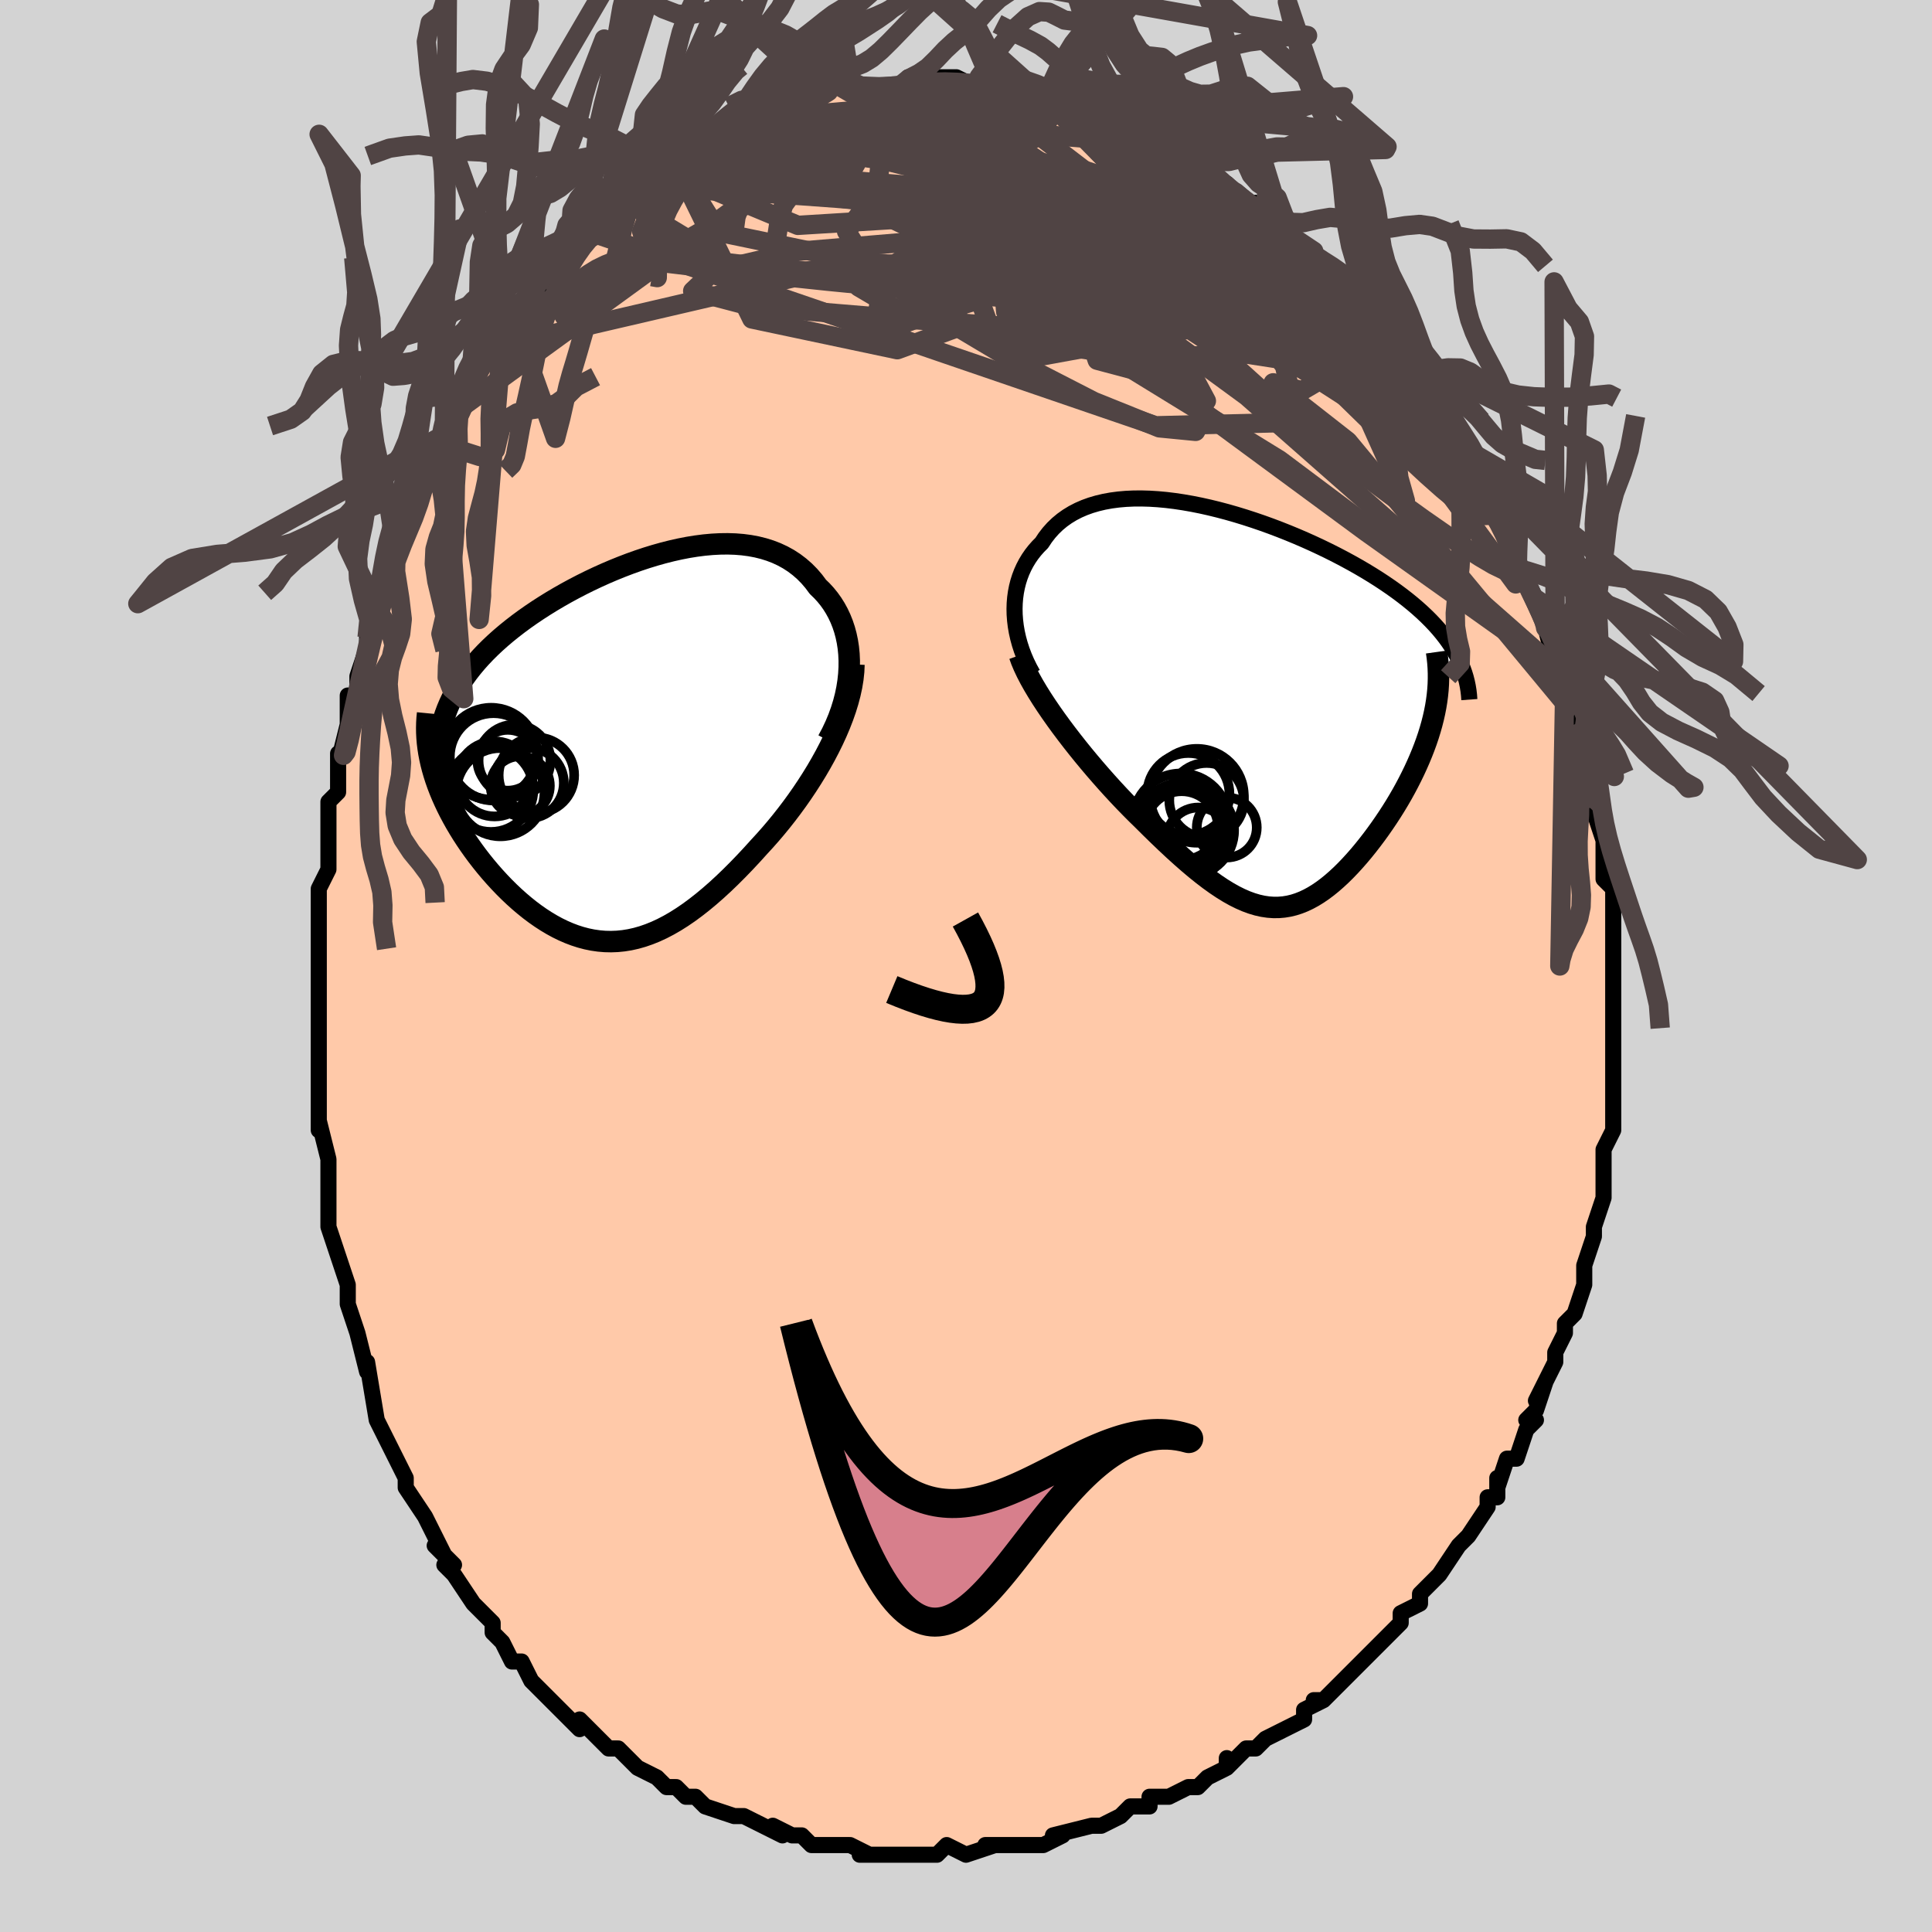 <svg viewBox="-100 -100 200 200" xmlns="http://www.w3.org/2000/svg" width="400" height="400" id="face-svg"><defs><clipPath id="leftEyeClipPath"><polyline points="23.764,-8.451,23.768,-9.147,23.737,-9.827,23.671,-10.489,23.571,-11.133,23.439,-11.757,23.276,-12.36,23.081,-12.943,22.857,-13.503,22.603,-14.042,22.322,-14.557,22.014,-15.049,21.679,-15.517,21.319,-15.961,20.934,-16.381,20.525,-16.776,20.094,-17.353,19.632,-17.891,19.139,-18.39,18.615,-18.848,18.063,-19.266,17.483,-19.643,16.875,-19.978,16.241,-20.273,15.582,-20.527,14.9,-20.741,14.195,-20.916,13.468,-21.052,12.722,-21.15,11.958,-21.211,11.177,-21.236,10.381,-21.226,9.571,-21.183,8.749,-21.108,7.916,-21.001,7.074,-20.865,6.225,-20.7,5.37,-20.508,4.512,-20.291,3.651,-20.049,2.789,-19.785,1.929,-19.499,1.07,-19.192,0.217,-18.866,-0.632,-18.523,-1.473,-18.164,-2.305,-17.789,-3.127,-17.4,-3.937,-16.998,-4.734,-16.584,-5.517,-16.159,-6.284,-15.724,-7.034,-15.28,-7.766,-14.827,-8.48,-14.367,-9.173,-13.901,-9.845,-13.428,-10.495,-12.95,-11.122,-12.466,-11.727,-11.978,-12.307,-11.486,-12.863,-10.99,-13.394,-10.49,-13.9,-9.987,-14.381,-9.48,-14.837,-8.97,-15.268,-8.455,-15.676,-7.936,-16.059,-7.412,-16.419,-6.882,-16.754,-6.348,-17.064,-5.808,-17.35,-5.263,-17.61,-4.713,-17.845,-4.158,-18.055,-3.597,-18.24,-3.031,-18.399,-2.46,-18.533,-1.883,-18.642,-1.301,-19.524,1.508,-19.383,2.057,-19.223,2.61,-19.045,3.166,-18.848,3.726,-18.632,4.288,-18.399,4.852,-18.148,5.418,-17.88,5.985,-17.595,6.553,-17.293,7.12,-16.976,7.687,-16.643,8.251,-16.295,8.814,-15.932,9.373,-15.554,9.931,-15.158,10.489,-14.746,11.047,-14.317,11.602,-13.874,12.153,-13.415,12.698,-12.943,13.236,-12.458,13.765,-11.961,14.284,-11.452,14.79,-10.931,15.283,-10.401,15.759,-9.86,16.218,-9.311,16.659,-8.753,17.078,-8.186,17.475,-7.612,17.848,-7.031,18.195,-6.443,18.516,-5.848,18.807,-5.248,19.068,-4.641,19.298,-4.029,19.495,-3.412,19.658,-2.789,19.785,-2.162,19.875,-1.529,19.929,-0.891,19.943,-0.248,19.919,0.4,19.854,1.052,19.749,1.71,19.602,2.373,19.414,3.041,19.183,3.715,18.911,4.394,18.597,5.079,18.24,5.769,17.842,6.465,17.403,7.167,16.923,7.874,16.402,8.587,15.843,9.306,15.245,10.03,14.611,10.758,13.941,11.491,13.236,12.228,12.5,12.968,11.733,13.711,10.937,14.455,10.115,15.035,9.484,15.61,8.834,16.178,8.166,16.739,7.481,17.292,6.779,17.836,6.062,18.369,5.331,18.89,4.586,19.398,3.829,19.891,3.061,20.369,2.284,20.828,1.498,21.268,0.705,21.686,-0.093,22.082,-0.895"></polyline></clipPath><clipPath id="rightEyeClipPath"><polyline points="-24.79,-9.411,-24.803,-10.003,-24.785,-10.584,-24.738,-11.155,-24.66,-11.714,-24.554,-12.259,-24.419,-12.791,-24.255,-13.308,-24.064,-13.809,-23.845,-14.293,-23.6,-14.76,-23.328,-15.21,-23.03,-15.642,-22.707,-16.054,-22.359,-16.448,-21.987,-16.822,-21.63,-17.36,-21.239,-17.868,-20.814,-18.343,-20.354,-18.786,-19.861,-19.194,-19.334,-19.568,-18.775,-19.908,-18.185,-20.213,-17.564,-20.483,-16.914,-20.718,-16.236,-20.918,-15.531,-21.085,-14.801,-21.218,-14.046,-21.318,-13.269,-21.386,-12.47,-21.422,-11.653,-21.427,-10.817,-21.403,-9.966,-21.35,-9.1,-21.27,-8.221,-21.162,-7.332,-21.029,-6.434,-20.872,-5.529,-20.692,-4.618,-20.489,-3.704,-20.265,-2.787,-20.022,-1.871,-19.76,-0.956,-19.48,-0.045,-19.184,0.861,-18.874,1.761,-18.549,2.652,-18.211,3.534,-17.861,4.404,-17.501,5.261,-17.131,6.105,-16.752,6.933,-16.365,7.744,-15.971,8.538,-15.571,9.313,-15.165,10.068,-14.755,10.803,-14.341,11.516,-13.924,12.207,-13.503,12.876,-13.081,13.521,-12.656,14.143,-12.231,14.741,-11.804,15.316,-11.376,15.867,-10.947,16.397,-10.516,16.905,-10.082,17.391,-9.646,17.854,-9.208,18.294,-8.769,18.712,-8.327,19.106,-7.884,19.476,-7.439,19.824,-6.992,20.148,-6.544,20.448,-6.095,20.725,-5.644,20.979,-5.192,18.797,0.133,18.681,0.724,18.547,1.318,18.395,1.916,18.224,2.517,18.037,3.121,17.832,3.726,17.61,4.334,17.373,4.942,17.12,5.551,16.853,6.16,16.572,6.769,16.277,7.376,15.969,7.982,15.65,8.585,15.316,9.188,14.967,9.791,14.604,10.395,14.227,10.997,13.838,11.595,13.437,12.19,13.027,12.779,12.607,13.36,12.179,13.932,11.743,14.493,11.301,15.043,10.852,15.578,10.397,16.097,9.938,16.599,9.474,17.083,9.006,17.545,8.533,17.984,8.057,18.4,7.578,18.789,7.094,19.151,6.607,19.483,6.116,19.785,5.621,20.054,5.122,20.289,4.618,20.489,4.109,20.652,3.593,20.777,3.072,20.862,2.543,20.907,2.007,20.911,1.462,20.872,0.907,20.79,0.342,20.664,-0.234,20.493,-0.821,20.278,-1.422,20.016,-2.037,19.71,-2.666,19.358,-3.31,18.96,-3.971,18.518,-4.648,18.031,-5.342,17.5,-6.055,16.927,-6.785,16.311,-7.534,15.655,-8.301,14.961,-9.086,14.229,-9.888,13.462,-10.708,12.662,-11.543,11.832,-12.158,11.231,-12.776,10.611,-13.396,9.974,-14.017,9.32,-14.637,8.651,-15.255,7.968,-15.871,7.272,-16.483,6.566,-17.089,5.85,-17.688,5.127,-18.277,4.398,-18.856,3.664,-19.422,2.929,-19.974,2.193,-20.507,1.46"></polyline></clipPath><filter id="fuzzy"><feTurbulence id="turbulence" baseFrequency="0.05" numOctaves="3" type="noise" result="noise"></feTurbulence><feDisplacementMap in="SourceGraphic" in2="noise" scale="2"></feDisplacementMap></filter><linearGradient id="rainbowGradient" x1="0%" y1="0%" x2="100%" y2="0%"><stop offset="0%" style="stop-color: rgb(44, 34, 43);  stop-opacity: 1"></stop><stop offset="50%" style="stop-color: rgb(255, 165, 0);  stop-opacity: 1"></stop><stop offset="100%" style="stop-color: rgb(220, 208, 186);  stop-opacity: 1"></stop></linearGradient></defs><title>That&#39;s an ugly face</title><desc>CREATED BY XUAN TANG, MORE INFO AT TXSTC55.GITHUB.IO</desc><rect x="-100" y="-100" width="100%" height="100%" opacity="1" fill="rgb(211, 211, 211)"></rect><polyline id="faceContour" points="67,0,67,0,67,2,67,3,67,6,67,7,67,9,67,10,67,12,67,12,67,13,67,14,67,17,66,19,66,19,66,21,66,23,66,23,66,24,65,27,65,28,65,28,64,31,64,32,64,33,64,33,63,36,63,36,62,37,62,38,61,40,61,41,60,43,59,45,60,43,59,46,58,47,59,47,58,48,57,51,56,51,55,54,55,53,55,55,54,55,54,56,52,59,51,60,52,59,51,60,49,63,49,63,49,63,47,65,47,66,45,67,45,68,43,70,43,70,43,70,42,71,41,72,39,74,40,73,37,76,37,76,36,76,37,76,35,77,35,78,33,79,31,80,30,81,29,81,27,83,27,82,27,83,25,84,25,84,24,85,23,85,21,86,19,86,19,87,17,87,17,87,16,88,14,89,14,89,13,89,13,89,9,90,10,90,8,91,6,91,5,91,4,91,3,91,2,91,3,91,0,92,-2,91,-3,92,-3,92,-4,92,-6,92,-6,92,-8,92,-11,92,-10,92,-12,91,-13,91,-13,91,-15,91,-16,91,-17,90,-18,90,-20,89,-19,90,-19,90,-23,88,-23,88,-24,88,-24,88,-27,87,-27,87,-28,86,-29,86,-30,85,-31,85,-32,84,-34,83,-34,83,-36,81,-37,81,-38,80,-37,81,-39,79,-40,78,-40,79,-41,78,-42,77,-44,75,-45,74,-45,74,-46,72,-46,72,-47,72,-48,70,-49,69,-49,68,-50,67,-51,66,-51,66,-53,63,-54,62,-53,62,-55,60,-54,61,-55,59,-56,57,-56,57,-58,54,-58,53,-58,53,-58,53,-59,51,-60,49,-61,47,-61,47,-61,47,-62,41,-62,41,-62,42,-63,38,-63,38,-64,35,-64,33,-64,34,-64,33,-65,30,-66,27,-66,25,-66,24,-66,24,-66,22,-66,22,-66,20,-67,16,-67,15,-67,17,-67,17,-67,15,-67,11,-67,10,-67,9,-67,7,-67,5,-67,2,-67,2,-67,1,-67,-3,-67,-2,-67,-6,-67,-8,-67,-8,-66,-10,-66,-12,-66,-13,-66,-12,-66,-15,-66,-17,-65,-18,-65,-19,-65,-22,-65,-21,-64,-25,-64,-24,-64,-28,-63,-27,-63,-30,-62,-33,-62,-33,-62,-34,-61,-36,-61,-37,-61,-37,-59,-42,-59,-43,-59,-42,-58,-45,-57,-47,-57,-47,-56,-50,-57,-48,-56,-52,-54,-53,-54,-55,-54,-55,-53,-56,-53,-57,-52,-58,-52,-58,-51,-59,-51,-61,-49,-64,-49,-63,-48,-65,-46,-67,-47,-67,-44,-70,-46,-68,-44,-70,-43,-71,-42,-73,-42,-73,-41,-74,-40,-75,-40,-75,-37,-77,-39,-76,-36,-79,-35,-79,-36,-79,-34,-81,-34,-81,-33,-82,-32,-82,-31,-83,-30,-83,-31,-83,-28,-85,-27,-85,-26,-86,-26,-86,-25,-86,-24,-87,-22,-88,-22,-88,-22,-88,-20,-89,-19,-89,-17,-90,-17,-89,-15,-90,-14,-91,-15,-91,-12,-91,-13,-91,-11,-91,-9,-91,-10,-91,-8,-91,-7,-91,-6,-92,-4,-92,-4,-92,-3,-92,-2,-92,-1,-92,1,-91,1,-91,1,-91,2,-91,3,-91,5,-91,7,-91,8,-90,9,-90,8,-90,9,-90,11,-89,11,-89,13,-89,15,-88,15,-88,15,-88,18,-87,19,-85,19,-86,19,-85,20,-85,21,-85,22,-84,24,-83,24,-83,25,-83,25,-82,28,-80,27,-81,29,-79,29,-79,30,-79,31,-78,33,-76,33,-76,34,-75,36,-74,35,-74,37,-72,38,-71,38,-71,40,-69,40,-69,41,-68,42,-67,42,-67,43,-66,45,-64,46,-62,45,-63,47,-61,47,-60,48,-58,48,-59,49,-57,49,-57,51,-54,51,-54,53,-52,52,-53,53,-50,54,-49,54,-48,55,-48,56,-46,57,-43,57,-43,57,-41,57,-42,59,-38,59,-38,60,-36,60,-36,60,-35,60,-35,61,-31,62,-31,62,-30,62,-28,63,-26,63,-25,63,-25,64,-22,64,-22,64,-22,65,-19,65,-19,66,-15,65,-16,65,-16,66,-13,66,-10,66,-9,67,-8,67,-7,67,-6,67,-3,67,-3,67,-3,67,0,67,0" fill="#ffc9a9" stroke="black" stroke-width="1.667" stroke-linejoin="round" filter="url(#fuzzy)"></polyline><g transform="translate(29.827 -26.972)"><polyline id="rightCountour" points="-24.79,-9.411,-24.803,-10.003,-24.785,-10.584,-24.738,-11.155,-24.66,-11.714,-24.554,-12.259,-24.419,-12.791,-24.255,-13.308,-24.064,-13.809,-23.845,-14.293,-23.6,-14.76,-23.328,-15.21,-23.03,-15.642,-22.707,-16.054,-22.359,-16.448,-21.987,-16.822,-21.63,-17.36,-21.239,-17.868,-20.814,-18.343,-20.354,-18.786,-19.861,-19.194,-19.334,-19.568,-18.775,-19.908,-18.185,-20.213,-17.564,-20.483,-16.914,-20.718,-16.236,-20.918,-15.531,-21.085,-14.801,-21.218,-14.046,-21.318,-13.269,-21.386,-12.47,-21.422,-11.653,-21.427,-10.817,-21.403,-9.966,-21.35,-9.1,-21.27,-8.221,-21.162,-7.332,-21.029,-6.434,-20.872,-5.529,-20.692,-4.618,-20.489,-3.704,-20.265,-2.787,-20.022,-1.871,-19.76,-0.956,-19.48,-0.045,-19.184,0.861,-18.874,1.761,-18.549,2.652,-18.211,3.534,-17.861,4.404,-17.501,5.261,-17.131,6.105,-16.752,6.933,-16.365,7.744,-15.971,8.538,-15.571,9.313,-15.165,10.068,-14.755,10.803,-14.341,11.516,-13.924,12.207,-13.503,12.876,-13.081,13.521,-12.656,14.143,-12.231,14.741,-11.804,15.316,-11.376,15.867,-10.947,16.397,-10.516,16.905,-10.082,17.391,-9.646,17.854,-9.208,18.294,-8.769,18.712,-8.327,19.106,-7.884,19.476,-7.439,19.824,-6.992,20.148,-6.544,20.448,-6.095,20.725,-5.644,20.979,-5.192,18.797,0.133,18.681,0.724,18.547,1.318,18.395,1.916,18.224,2.517,18.037,3.121,17.832,3.726,17.61,4.334,17.373,4.942,17.12,5.551,16.853,6.16,16.572,6.769,16.277,7.376,15.969,7.982,15.65,8.585,15.316,9.188,14.967,9.791,14.604,10.395,14.227,10.997,13.838,11.595,13.437,12.19,13.027,12.779,12.607,13.36,12.179,13.932,11.743,14.493,11.301,15.043,10.852,15.578,10.397,16.097,9.938,16.599,9.474,17.083,9.006,17.545,8.533,17.984,8.057,18.4,7.578,18.789,7.094,19.151,6.607,19.483,6.116,19.785,5.621,20.054,5.122,20.289,4.618,20.489,4.109,20.652,3.593,20.777,3.072,20.862,2.543,20.907,2.007,20.911,1.462,20.872,0.907,20.79,0.342,20.664,-0.234,20.493,-0.821,20.278,-1.422,20.016,-2.037,19.71,-2.666,19.358,-3.31,18.96,-3.971,18.518,-4.648,18.031,-5.342,17.5,-6.055,16.927,-6.785,16.311,-7.534,15.655,-8.301,14.961,-9.086,14.229,-9.888,13.462,-10.708,12.662,-11.543,11.832,-12.158,11.231,-12.776,10.611,-13.396,9.974,-14.017,9.32,-14.637,8.651,-15.255,7.968,-15.871,7.272,-16.483,6.566,-17.089,5.85,-17.688,5.127,-18.277,4.398,-18.856,3.664,-19.422,2.929,-19.974,2.193,-20.507,1.46" fill="white" stroke="white" stroke-width="0" stroke-linejoin="round" filter="url(#fuzzy)"></polyline></g><g transform="translate(-35.853 -22.468)"><polyline id="leftCountour" points="23.764,-8.451,23.768,-9.147,23.737,-9.827,23.671,-10.489,23.571,-11.133,23.439,-11.757,23.276,-12.36,23.081,-12.943,22.857,-13.503,22.603,-14.042,22.322,-14.557,22.014,-15.049,21.679,-15.517,21.319,-15.961,20.934,-16.381,20.525,-16.776,20.094,-17.353,19.632,-17.891,19.139,-18.39,18.615,-18.848,18.063,-19.266,17.483,-19.643,16.875,-19.978,16.241,-20.273,15.582,-20.527,14.9,-20.741,14.195,-20.916,13.468,-21.052,12.722,-21.15,11.958,-21.211,11.177,-21.236,10.381,-21.226,9.571,-21.183,8.749,-21.108,7.916,-21.001,7.074,-20.865,6.225,-20.7,5.37,-20.508,4.512,-20.291,3.651,-20.049,2.789,-19.785,1.929,-19.499,1.07,-19.192,0.217,-18.866,-0.632,-18.523,-1.473,-18.164,-2.305,-17.789,-3.127,-17.4,-3.937,-16.998,-4.734,-16.584,-5.517,-16.159,-6.284,-15.724,-7.034,-15.28,-7.766,-14.827,-8.48,-14.367,-9.173,-13.901,-9.845,-13.428,-10.495,-12.95,-11.122,-12.466,-11.727,-11.978,-12.307,-11.486,-12.863,-10.99,-13.394,-10.49,-13.9,-9.987,-14.381,-9.48,-14.837,-8.97,-15.268,-8.455,-15.676,-7.936,-16.059,-7.412,-16.419,-6.882,-16.754,-6.348,-17.064,-5.808,-17.35,-5.263,-17.61,-4.713,-17.845,-4.158,-18.055,-3.597,-18.24,-3.031,-18.399,-2.46,-18.533,-1.883,-18.642,-1.301,-19.524,1.508,-19.383,2.057,-19.223,2.61,-19.045,3.166,-18.848,3.726,-18.632,4.288,-18.399,4.852,-18.148,5.418,-17.88,5.985,-17.595,6.553,-17.293,7.12,-16.976,7.687,-16.643,8.251,-16.295,8.814,-15.932,9.373,-15.554,9.931,-15.158,10.489,-14.746,11.047,-14.317,11.602,-13.874,12.153,-13.415,12.698,-12.943,13.236,-12.458,13.765,-11.961,14.284,-11.452,14.79,-10.931,15.283,-10.401,15.759,-9.86,16.218,-9.311,16.659,-8.753,17.078,-8.186,17.475,-7.612,17.848,-7.031,18.195,-6.443,18.516,-5.848,18.807,-5.248,19.068,-4.641,19.298,-4.029,19.495,-3.412,19.658,-2.789,19.785,-2.162,19.875,-1.529,19.929,-0.891,19.943,-0.248,19.919,0.4,19.854,1.052,19.749,1.71,19.602,2.373,19.414,3.041,19.183,3.715,18.911,4.394,18.597,5.079,18.24,5.769,17.842,6.465,17.403,7.167,16.923,7.874,16.402,8.587,15.843,9.306,15.245,10.03,14.611,10.758,13.941,11.491,13.236,12.228,12.5,12.968,11.733,13.711,10.937,14.455,10.115,15.035,9.484,15.61,8.834,16.178,8.166,16.739,7.481,17.292,6.779,17.836,6.062,18.369,5.331,18.89,4.586,19.398,3.829,19.891,3.061,20.369,2.284,20.828,1.498,21.268,0.705,21.686,-0.093,22.082,-0.895" fill="white" stroke="white" stroke-width="0" stroke-linejoin="round" filter="url(#fuzzy)"></polyline></g><g transform="translate(29.827 -26.972)"><polyline id="rightUpper" points="-22.923,-3.275,-23.256,-3.881,-23.556,-4.494,-23.822,-5.111,-24.057,-5.732,-24.259,-6.353,-24.428,-6.973,-24.566,-7.59,-24.672,-8.203,-24.746,-8.811,-24.79,-9.411,-24.803,-10.003,-24.785,-10.584,-24.738,-11.155,-24.66,-11.714,-24.554,-12.259,-24.419,-12.791,-24.255,-13.308,-24.064,-13.809,-23.845,-14.293,-23.6,-14.76,-23.328,-15.21,-23.03,-15.642,-22.707,-16.054,-22.359,-16.448,-21.987,-16.822,-21.63,-17.36,-21.239,-17.868,-20.814,-18.343,-20.354,-18.786,-19.861,-19.194,-19.334,-19.568,-18.775,-19.908,-18.185,-20.213,-17.564,-20.483,-16.914,-20.718,-16.236,-20.918,-15.531,-21.085,-14.801,-21.218,-14.046,-21.318,-13.269,-21.386,-12.47,-21.422,-11.653,-21.427,-10.817,-21.403,-9.966,-21.35,-9.1,-21.27,-8.221,-21.162,-7.332,-21.029,-6.434,-20.872,-5.529,-20.692,-4.618,-20.489,-3.704,-20.265,-2.787,-20.022,-1.871,-19.76,-0.956,-19.48,-0.045,-19.184,0.861,-18.874,1.761,-18.549,2.652,-18.211,3.534,-17.861,4.404,-17.501,5.261,-17.131,6.105,-16.752,6.933,-16.365,7.744,-15.971,8.538,-15.571,9.313,-15.165,10.068,-14.755,10.803,-14.341,11.516,-13.924,12.207,-13.503,12.876,-13.081,13.521,-12.656,14.143,-12.231,14.741,-11.804,15.316,-11.376,15.867,-10.947,16.397,-10.516,16.905,-10.082,17.391,-9.646,17.854,-9.208,18.294,-8.769,18.712,-8.327,19.106,-7.884,19.476,-7.439,19.824,-6.992,20.148,-6.544,20.448,-6.095,20.725,-5.644,20.979,-5.192,21.209,-4.739,21.417,-4.284,21.601,-3.828,21.763,-3.371,21.903,-2.913,22.02,-2.453,22.116,-1.993,22.191,-1.531,22.245,-1.069,22.279,-0.605" fill="none" stroke="black" stroke-width="1.667" stroke-linejoin="round" filter="url(#fuzzy)"></polyline><polyline id="rightLower" points="-24.289,-5.192,-24.086,-4.625,-23.834,-4.028,-23.539,-3.404,-23.202,-2.756,-22.828,-2.088,-22.419,-1.403,-21.98,-0.702,-21.513,0.01,-21.021,0.732,-20.507,1.46,-19.974,2.193,-19.422,2.929,-18.856,3.664,-18.277,4.398,-17.688,5.127,-17.089,5.85,-16.483,6.566,-15.871,7.272,-15.255,7.968,-14.637,8.651,-14.017,9.32,-13.396,9.974,-12.776,10.611,-12.158,11.231,-11.543,11.832,-10.708,12.662,-9.888,13.462,-9.086,14.229,-8.301,14.961,-7.534,15.655,-6.785,16.311,-6.055,16.927,-5.342,17.5,-4.648,18.031,-3.971,18.518,-3.31,18.96,-2.666,19.358,-2.037,19.71,-1.422,20.016,-0.821,20.278,-0.234,20.493,0.342,20.664,0.907,20.79,1.462,20.872,2.007,20.911,2.543,20.907,3.072,20.862,3.593,20.777,4.109,20.652,4.618,20.489,5.122,20.289,5.621,20.054,6.116,19.785,6.607,19.483,7.094,19.151,7.578,18.789,8.057,18.4,8.533,17.984,9.006,17.545,9.474,17.083,9.938,16.599,10.397,16.097,10.852,15.578,11.301,15.043,11.743,14.493,12.179,13.932,12.607,13.36,13.027,12.779,13.437,12.19,13.838,11.595,14.227,10.997,14.604,10.395,14.967,9.791,15.316,9.188,15.65,8.585,15.969,7.982,16.277,7.376,16.572,6.769,16.853,6.16,17.12,5.551,17.373,4.942,17.61,4.334,17.832,3.726,18.037,3.121,18.224,2.517,18.395,1.916,18.547,1.318,18.681,0.724,18.797,0.133,18.893,-0.454,18.97,-1.037,19.028,-1.616,19.066,-2.19,19.084,-2.759,19.083,-3.324,19.063,-3.883,19.024,-4.438,18.965,-4.987,18.889,-5.532" fill="none" stroke="black" stroke-width="2.222" stroke-linejoin="round" filter="url(#fuzzy)"></polyline><!--[--><circle r="3.861" cx="-4.923" cy="9.816" stroke="black" fill="none" stroke-width="1" filter="url(#fuzzy)" clip-path="url(#rightEyeClipPath)"></circle><circle r="3.777" cx="-7.505" cy="12.652" stroke="black" fill="none" stroke-width="1" filter="url(#fuzzy)" clip-path="url(#rightEyeClipPath)"></circle><circle r="4.256" cx="-6.809" cy="9.178" stroke="black" fill="none" stroke-width="1" filter="url(#fuzzy)" clip-path="url(#rightEyeClipPath)"></circle><circle r="4.946" cx="-7.595" cy="11.99" stroke="black" fill="none" stroke-width="1" filter="url(#fuzzy)" clip-path="url(#rightEyeClipPath)"></circle><circle r="3.844" cx="-7.398" cy="12.132" stroke="black" fill="none" stroke-width="1" filter="url(#fuzzy)" clip-path="url(#rightEyeClipPath)"></circle><circle r="3.104" cx="-2.831" cy="12.638" stroke="black" fill="none" stroke-width="1" filter="url(#fuzzy)" clip-path="url(#rightEyeClipPath)"></circle><circle r="4.858" cx="-5.926" cy="9.352" stroke="black" fill="none" stroke-width="1" filter="url(#fuzzy)" clip-path="url(#rightEyeClipPath)"></circle><circle r="4.666" cx="-6.742" cy="12.941" stroke="black" fill="none" stroke-width="1" filter="url(#fuzzy)" clip-path="url(#rightEyeClipPath)"></circle><circle r="3.263" cx="-5.78" cy="13.829" stroke="black" fill="none" stroke-width="1" filter="url(#fuzzy)" clip-path="url(#rightEyeClipPath)"></circle><circle r="4.984" cx="-7.27" cy="12.952" stroke="black" fill="none" stroke-width="1" filter="url(#fuzzy)" clip-path="url(#rightEyeClipPath)"></circle><!--]--></g><g transform="translate(-35.853 -22.468)"><polyline id="leftUpper" points="21.557,-0.89,21.971,-1.67,22.338,-2.449,22.662,-3.227,22.941,-4,23.179,-4.767,23.375,-5.526,23.53,-6.275,23.646,-7.014,23.724,-7.739,23.764,-8.451,23.768,-9.147,23.737,-9.827,23.671,-10.489,23.571,-11.133,23.439,-11.757,23.276,-12.36,23.081,-12.943,22.857,-13.503,22.603,-14.042,22.322,-14.557,22.014,-15.049,21.679,-15.517,21.319,-15.961,20.934,-16.381,20.525,-16.776,20.094,-17.353,19.632,-17.891,19.139,-18.39,18.615,-18.848,18.063,-19.266,17.483,-19.643,16.875,-19.978,16.241,-20.273,15.582,-20.527,14.9,-20.741,14.195,-20.916,13.468,-21.052,12.722,-21.15,11.958,-21.211,11.177,-21.236,10.381,-21.226,9.571,-21.183,8.749,-21.108,7.916,-21.001,7.074,-20.865,6.225,-20.7,5.37,-20.508,4.512,-20.291,3.651,-20.049,2.789,-19.785,1.929,-19.499,1.07,-19.192,0.217,-18.866,-0.632,-18.523,-1.473,-18.164,-2.305,-17.789,-3.127,-17.4,-3.937,-16.998,-4.734,-16.584,-5.517,-16.159,-6.284,-15.724,-7.034,-15.28,-7.766,-14.827,-8.48,-14.367,-9.173,-13.901,-9.845,-13.428,-10.495,-12.95,-11.122,-12.466,-11.727,-11.978,-12.307,-11.486,-12.863,-10.99,-13.394,-10.49,-13.9,-9.987,-14.381,-9.48,-14.837,-8.97,-15.268,-8.455,-15.676,-7.936,-16.059,-7.412,-16.419,-6.882,-16.754,-6.348,-17.064,-5.808,-17.35,-5.263,-17.61,-4.713,-17.845,-4.158,-18.055,-3.597,-18.24,-3.031,-18.399,-2.46,-18.533,-1.883,-18.642,-1.301,-18.725,-0.713,-18.784,-0.12,-18.818,0.479,-18.828,1.083,-18.814,1.692,-18.776,2.307,-18.715,2.927,-18.631,3.553,-18.525,4.183,-18.398,4.818" fill="none" stroke="black" stroke-width="2.222" stroke-linejoin="round" filter="url(#fuzzy)"></polyline><polyline id="leftLower" points="24.254,-8.753,24.221,-8.01,24.14,-7.251,24.013,-6.48,23.843,-5.699,23.634,-4.908,23.388,-4.111,23.107,-3.31,22.794,-2.505,22.452,-1.7,22.082,-0.895,21.686,-0.093,21.268,0.705,20.828,1.498,20.369,2.284,19.891,3.061,19.398,3.829,18.89,4.586,18.369,5.331,17.836,6.062,17.292,6.779,16.739,7.481,16.178,8.166,15.61,8.834,15.035,9.484,14.455,10.115,13.711,10.937,12.968,11.733,12.228,12.5,11.491,13.236,10.758,13.941,10.03,14.611,9.306,15.245,8.587,15.843,7.874,16.402,7.167,16.923,6.465,17.403,5.769,17.842,5.079,18.24,4.394,18.597,3.715,18.911,3.041,19.183,2.373,19.414,1.71,19.602,1.052,19.749,0.4,19.854,-0.248,19.919,-0.891,19.943,-1.529,19.929,-2.162,19.875,-2.789,19.785,-3.412,19.658,-4.029,19.495,-4.641,19.298,-5.248,19.068,-5.848,18.807,-6.443,18.516,-7.031,18.195,-7.612,17.848,-8.186,17.475,-8.753,17.078,-9.311,16.659,-9.86,16.218,-10.401,15.759,-10.931,15.283,-11.452,14.79,-11.961,14.284,-12.458,13.765,-12.943,13.236,-13.415,12.698,-13.874,12.153,-14.317,11.602,-14.746,11.047,-15.158,10.489,-15.554,9.931,-15.932,9.373,-16.295,8.814,-16.643,8.251,-16.976,7.687,-17.293,7.12,-17.595,6.553,-17.88,5.985,-18.148,5.418,-18.399,4.852,-18.632,4.288,-18.848,3.726,-19.045,3.166,-19.223,2.61,-19.383,2.057,-19.524,1.508,-19.645,0.964,-19.748,0.425,-19.831,-0.11,-19.895,-0.639,-19.939,-1.163,-19.965,-1.681,-19.972,-2.193,-19.96,-2.7,-19.93,-3.201,-19.882,-3.695" fill="none" stroke="black" stroke-width="2.222" stroke-linejoin="round" filter="url(#fuzzy)"></polyline><!--[--><circle r="4.521" cx="-13.06" cy="0.814" stroke="black" fill="none" stroke-width="1" filter="url(#fuzzy)" clip-path="url(#leftEyeClipPath)"></circle><circle r="3.643" cx="-9.423" cy="3.526" stroke="black" fill="none" stroke-width="1" filter="url(#fuzzy)" clip-path="url(#leftEyeClipPath)"></circle><circle r="3.065" cx="-10.29" cy="3.812" stroke="black" fill="none" stroke-width="1" filter="url(#fuzzy)" clip-path="url(#leftEyeClipPath)"></circle><circle r="3.883" cx="-12.949" cy="3.101" stroke="black" fill="none" stroke-width="1" filter="url(#fuzzy)" clip-path="url(#leftEyeClipPath)"></circle><circle r="3.148" cx="-11.58" cy="1.168" stroke="black" fill="none" stroke-width="1" filter="url(#fuzzy)" clip-path="url(#leftEyeClipPath)"></circle><circle r="3.908" cx="-8.618" cy="2.719" stroke="black" fill="none" stroke-width="1" filter="url(#fuzzy)" clip-path="url(#leftEyeClipPath)"></circle><circle r="4.751" cx="-13.307" cy="0.487" stroke="black" fill="none" stroke-width="1" filter="url(#fuzzy)" clip-path="url(#leftEyeClipPath)"></circle><circle r="4.57" cx="-12.35" cy="4.472" stroke="black" fill="none" stroke-width="1" filter="url(#fuzzy)" clip-path="url(#leftEyeClipPath)"></circle><circle r="4.392" cx="-13.322" cy="4.197" stroke="black" fill="none" stroke-width="1" filter="url(#fuzzy)" clip-path="url(#leftEyeClipPath)"></circle><circle r="3.719" cx="-10.887" cy="1.209" stroke="black" fill="none" stroke-width="1" filter="url(#fuzzy)" clip-path="url(#leftEyeClipPath)"></circle><!--]--></g><g id="hairs"><!--[--><polyline points="-9,-91,-8.968,-91,-7.904,-91.064,-6.493,-91.21,-5.001,-91.374,-3.546,-91.487,-2.166,-91.521,-0.856,-91.477,0.383,-91.373,1.498,-91.236,2.378,-91.104,2.9,-91.015,3.001,-90.981,2.724,-90.985,2.205,-90.996,1.588,-91" fill="none" stroke="rgb(80, 68, 68)" stroke-width="2" stroke-linejoin="round" filter="url(#fuzzy)"></polyline><polyline points="52,-53,52.842,-50.865,53.417,-49.665,53.818,-48.872,54.082,-48.218,54.163,-47.663,54.007,-47.287,53.6,-47.177,52.959,-47.369,52.1,-47.871,51.015,-48.69,49.67,-49.844,48.03,-51.358,46.079,-53.237,43.827,-55.472,41.293,-58.057,38.47,-61.015,35.305,-64.404,31.724,-68.286,27.704,-72.668,23.321,-77.508,18.596,-82.842" fill="none" stroke="rgb(80, 68, 68)" stroke-width="2" stroke-linejoin="round" filter="url(#fuzzy)"></polyline><polyline points="15,-88,15.177,-87.917,15.843,-87.54,16.616,-87.004,17.153,-86.521,17.372,-86.181,17.334,-85.97,17.105,-85.837,16.696,-85.737,16.063,-85.659,15.143,-85.612,13.882,-85.62,12.249,-85.698,10.224,-85.862,7.789,-86.126,4.925,-86.513,1.622,-87.03,-2.114,-87.651,-6.297,-88.285,-11.087,-88.774" fill="none" stroke="rgb(80, 68, 68)" stroke-width="2" stroke-linejoin="round" filter="url(#fuzzy)"></polyline><polyline points="57,-43,56.941,-42.612,56.888,-42.032,56.867,-41.455,56.735,-41.011,56.35,-40.84,55.641,-41.011,54.599,-41.516,53.247,-42.31,51.598,-43.364,49.635,-44.679,47.323,-46.287,44.631,-48.227,41.547,-50.539,38.083,-53.26,34.253,-56.432,30.049,-60.091,25.432,-64.258,20.348,-68.93,14.772,-74.069,8.752,-79.622,2.411,-85.579" fill="none" stroke="rgb(80, 68, 68)" stroke-width="2" stroke-linejoin="round" filter="url(#fuzzy)"></polyline><polyline points="-9,-91,-9.102,-90.991,-8.455,-91.02,-7.727,-91.082,-7.156,-91.09,-6.835,-90.962,-6.793,-90.655,-7.031,-90.157,-7.551,-89.472,-8.375,-88.612,-9.533,-87.597,-11.045,-86.438,-12.908,-85.136,-15.109,-83.674,-17.639,-82.034,-20.521,-80.201,-23.809,-78.171,-27.588,-75.926,-31.949,-73.413,-36.962,-70.529,-42.666,-67.122" fill="none" stroke="rgb(80, 68, 68)" stroke-width="2" stroke-linejoin="round" filter="url(#fuzzy)"></polyline><polyline points="-34,-81,-33.037,-81.7,-32.104,-82.207,-31.263,-82.668,-30.483,-83.131,-29.712,-83.612,-28.964,-84.078,-28.303,-84.473,-27.799,-84.75,-27.484,-84.885,-27.364,-84.871,-27.445,-84.698,-27.749,-84.348,-28.311,-83.793,-29.16,-83.009,-30.314,-81.984,-31.794,-80.72,-33.647,-79.217,-35.931,-77.462,-38.687,-75.42" fill="none" stroke="rgb(80, 68, 68)" stroke-width="2" stroke-linejoin="round" filter="url(#fuzzy)"></polyline><polyline points="51,-54,52.052,-52.821,52.446,-51.974,52.749,-51.122,53.019,-50.384,53.216,-49.819,53.287,-49.419,53.174,-49.195,52.826,-49.201,52.22,-49.502,51.357,-50.141,50.251,-51.132,48.904,-52.484,47.295,-54.217,45.387,-56.367,43.143,-58.967,40.544,-62.029,37.607,-65.531,34.368,-69.435,30.839,-73.725,26.886,-78.482" fill="none" stroke="rgb(80, 68, 68)" stroke-width="2" stroke-linejoin="round" filter="url(#fuzzy)"></polyline><polyline points="3,-91,4.845,-90.922,6.383,-90.668,7.524,-90.363,8.368,-90.084,9.073,-89.837,9.753,-89.604,10.44,-89.383,11.103,-89.182,11.671,-89.013,12.069,-88.884,12.219,-88.798,12.048,-88.76,11.481,-88.782,10.46,-88.883,8.979,-89.088,7.126,-89.413,5.084,-89.853,3.035,-90.391" fill="none" stroke="rgb(80, 68, 68)" stroke-width="2" stroke-linejoin="round" filter="url(#fuzzy)"></polyline><polyline points="-36,-79,-35.305,-79.084,-34.358,-79.419,-32.916,-79.812,-31.044,-80.102,-28.81,-80.241,-26.263,-80.24,-23.434,-80.132,-20.336,-79.956,-16.979,-79.735,-13.389,-79.474,-9.61,-79.164,-5.693,-78.796,-1.675,-78.367,2.429,-77.877,6.619,-77.325,10.889,-76.701,15.221,-76.004,19.59,-75.247,23.974,-74.465,28.365,-73.676,32.752,-72.844" fill="none" stroke="rgb(80, 68, 68)" stroke-width="2" stroke-linejoin="round" filter="url(#fuzzy)"></polyline><polyline points="37,-72,37.599,-71.279,37.849,-70.653,37.779,-70.071,37.31,-69.583,36.41,-69.193,35.083,-68.874,33.332,-68.6,31.134,-68.364,28.445,-68.184,25.214,-68.097,21.407,-68.127,17.012,-68.285,12.021,-68.569,6.421,-68.978,0.188,-69.505,-6.692,-70.14,-14.229,-70.877,-22.442,-71.742,-31.355,-72.8" fill="none" stroke="rgb(80, 68, 68)" stroke-width="2" stroke-linejoin="round" filter="url(#fuzzy)"></polyline><polyline points="28,-80,27.937,-80.074,28.668,-79.442,29.652,-78.658,30.774,-77.772,31.964,-76.79,33.145,-75.767,34.254,-74.772,35.249,-73.85,36.103,-73.03,36.795,-72.334,37.302,-71.797,37.599,-71.47,37.655,-71.409,37.442,-71.657,36.94,-72.231,36.109,-73.118,34.83,-74.328" fill="none" stroke="rgb(80, 68, 68)" stroke-width="2" stroke-linejoin="round" filter="url(#fuzzy)"></polyline><polyline points="25,-83,25.732,-81.894,26.824,-80.912,27.829,-80.1,28.765,-79.374,29.681,-78.686,30.584,-78.011,31.44,-77.352,32.185,-76.751,32.752,-76.271,33.088,-75.962,33.162,-75.849,32.965,-75.929,32.5,-76.211,31.755,-76.731,30.684,-77.561,29.194,-78.797,27.181,-80.589" fill="none" stroke="rgb(80, 68, 68)" stroke-width="2" stroke-linejoin="round" filter="url(#fuzzy)"></polyline><polyline points="-22,-88,-21.554,-87.898,-20.059,-87.665,-17.662,-87.229,-14.611,-86.508,-11.083,-85.495,-7.177,-84.228,-2.952,-82.737,1.559,-81.028,6.337,-79.096,11.382,-76.95,16.702,-74.608,22.298,-72.081,28.144,-69.372,34.191,-66.525,40.423,-63.699" fill="none" stroke="rgb(80, 68, 68)" stroke-width="2" stroke-linejoin="round" filter="url(#fuzzy)"></polyline><polyline points="52,-53,52.848,-50.854,53.44,-49.627,53.874,-48.785,54.183,-48.06,54.324,-47.413,54.249,-46.916,53.949,-46.643,53.441,-46.628,52.741,-46.879,51.844,-47.402,50.729,-48.215,49.37,-49.334,47.75,-50.772,45.857,-52.527,43.682,-54.599,41.21,-56.991,38.42,-59.717,35.286,-62.794,31.775,-66.241,27.858,-70.087,23.516,-74.37,18.758,-79.132,13.577,-84.382" fill="none" stroke="rgb(80, 68, 68)" stroke-width="2" stroke-linejoin="round" filter="url(#fuzzy)"></polyline><polyline points="35,-74,36.383,-72.514,36.989,-71.583,37.114,-70.897,36.847,-70.349,36.188,-69.913,35.127,-69.571,33.662,-69.295,31.794,-69.062,29.508,-68.871,26.765,-68.741,23.52,-68.705,19.742,-68.787,15.418,-68.995,10.548,-69.326,5.129,-69.778,-0.861,-70.342,-7.447,-70.998,-14.646,-71.725,-22.474,-72.542,-31,-73.541" fill="none" stroke="rgb(80, 68, 68)" stroke-width="2" stroke-linejoin="round" filter="url(#fuzzy)"></polyline><polyline points="2,-91,3.197,-90.986,4.494,-90.88,5.471,-90.661,5.95,-90.39,5.944,-90.111,5.556,-89.827,4.889,-89.52,3.986,-89.173,2.814,-88.784,1.293,-88.351,-0.665,-87.872,-3.119,-87.349,-6.098,-86.779,-9.635,-86.149,-13.835,-85.44,-18.835,-84.629,-24.552,-83.717" fill="none" stroke="rgb(80, 68, 68)" stroke-width="2" stroke-linejoin="round" filter="url(#fuzzy)"></polyline><polyline points="-12,-91,-11.887,-90.963,-10.672,-90.86,-9.143,-90.712,-7.471,-90.555,-5.649,-90.418,-3.687,-90.301,-1.641,-90.178,0.419,-90.014,2.437,-89.787,4.39,-89.491,6.275,-89.133,8.097,-88.728,9.836,-88.311,11.438,-87.951,12.795,-87.746,13.77,-87.782,14.319,-88.001" fill="none" stroke="rgb(80, 68, 68)" stroke-width="2" stroke-linejoin="round" filter="url(#fuzzy)"></polyline><polyline points="-31,-83,-28.749,-84.329,-27.237,-85.096,-26.033,-85.668,-24.889,-86.186,-23.697,-86.714,-22.458,-87.258,-21.217,-87.791,-20.008,-88.286,-18.842,-88.731,-17.726,-89.13,-16.685,-89.488,-15.767,-89.811,-15.026,-90.101,-14.507,-90.349,-14.229,-90.531,-14.195,-90.602,-14.409,-90.517,-14.901,-90.269,-15.728,-89.931,-16.966,-89.601" fill="none" stroke="rgb(80, 68, 68)" stroke-width="2" stroke-linejoin="round" filter="url(#fuzzy)"></polyline><polyline points="-26,-86,-24.841,-86.296,-23.321,-86.832,-21.633,-87.314,-19.8,-87.683,-17.746,-87.971,-15.436,-88.215,-12.919,-88.435,-10.298,-88.647,-7.679,-88.866,-5.133,-89.092,-2.702,-89.307,-0.413,-89.48,1.708,-89.593,3.645,-89.663,5.386,-89.745,6.868,-89.898" fill="none" stroke="rgb(80, 68, 68)" stroke-width="2" stroke-linejoin="round" filter="url(#fuzzy)"></polyline><polyline points="-26,-86,-25.45,-85.988,-24.061,-86.056,-22.137,-86.114,-19.868,-86.027,-17.298,-85.745,-14.399,-85.278,-11.154,-84.658,-7.595,-83.908,-3.791,-83.05,0.178,-82.106,4.247,-81.097,8.371,-80.03,12.543,-78.886,16.782,-77.632,21.114,-76.253,25.535,-74.776,29.974,-73.269,34.269,-71.862" fill="none" stroke="rgb(80, 68, 68)" stroke-width="2" stroke-linejoin="round" filter="url(#fuzzy)"></polyline><polyline points="29,-79,28.461,-69.037,25.035,-67.217,28.679,-65.036,32.203,-63.244,31.409,-63.525,27.006,-66.334,22.051,-70.62,18.856,-74.835,17.502,-78.038,16.519,-80.18,14.594,-81.615,11.693,-82.563,8.746,-83.033,6.583,-83.066,5.683,-82.747,7.521,-81.785,15.289,-79.291,28.824,-75.192,33,-76" fill="none" stroke="rgb(80, 68, 68)" stroke-width="2" stroke-linejoin="round" filter="url(#fuzzy)"></polyline><polyline points="61,-31,41.403,-44.948,24.555,-57.36,16.404,-65.893,13.015,-71.508,14.585,-73.689,21.017,-72.303,29.935,-68.378,38.119,-63.701,43.292,-60.071,44.633,-58.784,42.427,-60.359,38.107,-64.022,35.164,-66.867,37.858,-65.825,37,-72" fill="none" stroke="rgb(80, 68, 68)" stroke-width="2" stroke-linejoin="round" filter="url(#fuzzy)"></polyline><polyline points="62,-30,29.072,-58.978,22.21,-64.006,8.943,-65.848,-8.4,-67.131,-22.231,-68.282,-28.294,-69.874,-26.051,-71.99,-17.336,-73.989,-5.198,-75.009,7.026,-74.637,16.616,-73.192,22.306,-71.412,24.691,-69.845,25.765,-68.502,27.445,-67.196,29.741,-66.355,30.026,-67.426,24.689,-71.965,13.051,-79.668,2.141,-86.952,11,-89" fill="none" stroke="rgb(80, 68, 68)" stroke-width="2" stroke-linejoin="round" filter="url(#fuzzy)"></polyline><polyline points="-8,-91,-9.43,-78.184,2.597,-72.378,5.757,-70.23,6.678,-69.598,10.542,-69.338,16.112,-69.387,20.691,-69.854,23.795,-70.217,26.674,-69.652,30.196,-67.84,34.194,-64.987,38.576,-61.07,43.63,-56.105,47.388,-52.816,42.474,-59.42,18,-87" fill="none" stroke="rgb(80, 68, 68)" stroke-width="2" stroke-linejoin="round" filter="url(#fuzzy)"></polyline><polyline points="-17,-89,-21.918,-85.653,-22.052,-81.972,-12.325,-80.172,0.249,-79.842,8.072,-80.686,8.152,-82.265,2.194,-83.821,-5.552,-84.69,-10.788,-84.683,-10.99,-83.997,-5.862,-82.745,3.72,-80.646,16.554,-77.489,27.611,-75.362,19,-85" fill="none" stroke="rgb(80, 68, 68)" stroke-width="2" stroke-linejoin="round" filter="url(#fuzzy)"></polyline><polyline points="-49,-64,-10.799,-72.887,3.096,-71.761,9.193,-70.664,9.957,-70.484,8.709,-69.707,7.49,-68.216,6.407,-66.957,5.16,-66.743,4.109,-67.719,3.957,-69.489,4.872,-71.465,6.121,-73.161,6.502,-74.36,5.181,-75.144,2.281,-75.8,-1.17,-76.634,-3.875,-77.748,-5.001,-78.829,-4.427,-78.983,-2.43,-76.873,0.46,-71.615,2.906,-64.866,5.481,-62.717,40,-69" fill="none" stroke="rgb(80, 68, 68)" stroke-width="2" stroke-linejoin="round" filter="url(#fuzzy)"></polyline><polyline points="57,-41,56.911,-39.554,50.229,-48.633,41.116,-57.731,33.434,-62.674,28.11,-63.49,23.014,-62.947,16.438,-63.468,9.523,-65.38,5.368,-67.568,6.283,-69.101,11.87,-70.01,19.269,-70.854,24.78,-72.041,25.117,-73.85,17.683,-76.683,1.31,-80.212,-20.589,-82.029,-34,-81" fill="none" stroke="rgb(80, 68, 68)" stroke-width="2" stroke-linejoin="round" filter="url(#fuzzy)"></polyline><polyline points="-39,-76,19.631,-55.924,34.271,-56.287,32.978,-62.101,28.623,-67.992,26.692,-71.122,27.185,-71.666,27.761,-71.443,26.531,-71.996,23.114,-73.741,18.227,-76.181,12.844,-78.414,7.754,-79.446,3.686,-78.455,1.583,-75.395,2.208,-71.922,4.719,-71.625,5.59,-77.715,1.847,-87.63,-4,-92" fill="none" stroke="rgb(80, 68, 68)" stroke-width="2" stroke-linejoin="round" filter="url(#fuzzy)"></polyline><polyline points="8,-90,25.718,-72.05,15.941,-66.601,5.482,-65.435,3.639,-65.459,7.546,-66.157,11.977,-67.601,13.633,-69.635,11.985,-71.857,8.589,-73.887,5.645,-75.568,4.542,-76.955,5.202,-78.104,6.472,-78.883,7.079,-79.027,6.47,-78.467,5.182,-77.626,4.799,-77.172,7.392,-77.034,13.986,-75.498,21.725,-70.457,18.971,-65.79,-26,-86" fill="none" stroke="rgb(80, 68, 68)" stroke-width="2" stroke-linejoin="round" filter="url(#fuzzy)"></polyline><polyline points="-24,-87,-26.695,-80.538,-17.403,-76.67,-7.2,-77.296,-0.651,-79.272,3.85,-80.252,8.235,-79.761,12.741,-78.255,16.275,-76.345,17.334,-74.639,14.908,-73.721,9.217,-73.928,1.957,-75.086,-4.237,-76.482,-6.93,-77.169,-4.992,-76.444,0.953,-74.229,8.864,-71.138,15.912,-68.244,18.713,-66.735,13.292,-67.664,-3.213,-71.328,-25.563,-75.956,-30,-83" fill="none" stroke="rgb(80, 68, 68)" stroke-width="2" stroke-linejoin="round" filter="url(#fuzzy)"></polyline><polyline points="-30,-83,-22.17,-66.982,-7.115,-63.797,-1.197,-65.966,-0.434,-70.032,-0.437,-74.312,1.018,-77.522,4.174,-78.996,8.228,-78.879,12.268,-77.755,15.667,-76.138,17.864,-74.367,18.065,-72.831,15.538,-72.061,10.573,-72.412,5.084,-73.552,1.812,-74.193,2.931,-72.257,11.111,-65.494,32.449,-52.389,61,-31" fill="none" stroke="rgb(80, 68, 68)" stroke-width="2" stroke-linejoin="round" filter="url(#fuzzy)"></polyline><polyline points="47,-61,15.707,-72.217,-3.674,-74.704,-5.271,-74.299,-1.623,-72.707,-1.297,-71.537,-4.385,-71.148,-7.514,-70.525,-8.974,-68.819,-9.274,-66.674,-8.314,-65.856,-3.737,-67.457,6.401,-70.443,18.811,-72.335,23.619,-73.658,1,-91" fill="none" stroke="rgb(80, 68, 68)" stroke-width="2" stroke-linejoin="round" filter="url(#fuzzy)"></polyline><polyline points="-35,-79,-22.519,-71.466,-7.341,-72.688,-3.83,-74.924,-2.118,-74.761,2.769,-72.959,8.116,-71.767,10.182,-72.453,9.389,-74.268,9.987,-75.087,15.736,-73.041,25.732,-68.221,33.575,-63.769,30.173,-65.245,8.38,-75.69,-31,-83" fill="none" stroke="rgb(80, 68, 68)" stroke-width="2" stroke-linejoin="round" filter="url(#fuzzy)"></polyline><polyline points="-26,-86,21.078,-67.327,35.416,-62.278,39.955,-60.236,42.266,-58.062,42.867,-56.739,40.867,-57.735,36.16,-61.416,29.689,-66.932,22.98,-72.817,17.613,-77.63,14.803,-80.368,15.019,-80.683,17.629,-79.016,20.803,-76.551,22.048,-74.855,19.455,-75.161,13.096,-77.662,5.264,-81.321,-1.647,-84.37,-9.005,-84.71,-23.501,-78.726,-52,-58" fill="none" stroke="rgb(80, 68, 68)" stroke-width="2" stroke-linejoin="round" filter="url(#fuzzy)"></polyline><polyline points="-33,-82,-9.124,-85.633,2.544,-83.951,13.127,-80.093,19.872,-76.413,21.803,-73.19,20.937,-69.768,20.085,-65.844,20.934,-61.904,23.2,-59.042,24.884,-58.5,23.511,-61.069,17.787,-66.519,8.777,-73.445,-0.237,-79.795,-5.211,-83.875,-3.252,-85.092,5.979,-83.724,19.86,-79.883,33.935,-72.886,46,-62" fill="none" stroke="rgb(80, 68, 68)" stroke-width="2" stroke-linejoin="round" filter="url(#fuzzy)"></polyline><polyline points="-9,-91,-10.379,-86.065,4.476,-78.195,16.534,-70.842,22.244,-66.493,24.684,-64.894,25.528,-65.363,23.943,-67.292,18.706,-69.814,10.002,-71.871,-0.102,-72.694,-8.261,-72.086,-11.108,-70.292,-6.767,-67.74,3.939,-65.021,17.364,-63.098,28.555,-63.216,34.12,-65.994,34.83,-70.062,35.321,-71.969,39.147,-69.457,42,-67" fill="none" stroke="rgb(80, 68, 68)" stroke-width="2" stroke-linejoin="round" filter="url(#fuzzy)"></polyline><polyline points="30,-79,35.702,-64.738,20.598,-72.498,6.559,-80.264,0.132,-83.36,1.429,-81.915,7.539,-77.402,14.712,-71.561,20.328,-65.771,23.608,-60.835,24.768,-57.207,23.768,-55.343,20.02,-55.708,13.244,-58.434,4.436,-62.955,-4.173,-68.094,-10.228,-72.643,-12.362,-76.039,-10.491,-78.545,-5.606,-80.747,0.462,-82.971,5.772,-85.598,1,-91" fill="none" stroke="rgb(80, 68, 68)" stroke-width="2" stroke-linejoin="round" filter="url(#fuzzy)"></polyline><polyline points="63,-26,39.528,-54.322,31.801,-60.373,34.772,-59.543,37.01,-60.854,33.907,-65.739,26.352,-72.409,17.506,-78.447,10.153,-81.872,5.312,-81.628,2.395,-77.949,0.129,-72.69,-2.691,-69.256,-5.369,-70.866,1.275,-75.496,40,-69" fill="none" stroke="rgb(80, 68, 68)" stroke-width="2" stroke-linejoin="round" filter="url(#fuzzy)"></polyline><polyline points="35,-74,31.393,-72.796,28.669,-67.659,26.455,-63.579,23.266,-61.464,18.035,-61.519,13.581,-62.707,13.147,-64.024,16.349,-65.536,19.134,-67.966,16.975,-71.561,8.083,-75.537,-5.456,-78.598,-18.446,-80.135,-24.241,-81.367,-17.223,-85.247,2,-91" fill="none" stroke="rgb(80, 68, 68)" stroke-width="2" stroke-linejoin="round" filter="url(#fuzzy)"></polyline><polyline points="-26,-86,3.862,-81.565,8.755,-80.889,13.44,-77.689,20.128,-73.488,26.769,-69.465,31.605,-66.292,33.781,-64.687,33.568,-64.91,31.993,-66.359,29.87,-68.03,27.133,-69.321,23.271,-70.343,18.443,-71.529,13.992,-73.084,11.597,-74.712,12.345,-75.38,18.08,-72.894,32.672,-65.54,46,-62" fill="none" stroke="rgb(80, 68, 68)" stroke-width="2" stroke-linejoin="round" filter="url(#fuzzy)"></polyline><polyline points="-24.055,-75.729,-23.804,-77.577,-23.413,-78.587,-22.81,-79.389,-22.082,-80.116,-21.309,-80.753,-20.52,-81.327,-19.708,-81.91,-18.86,-82.556,-17.976,-83.267,-17.075,-84.022,-16.185,-84.792,-15.329,-85.546,-14.513,-86.244,-13.723,-86.846,-12.938,-87.346,-12.138,-87.782,-11.315,-88.218,-10.473,-88.696,-9.619,-89.208,-8.745,-89.718,-7.817,-90.216,-6.776,-90.721,-5.558,-91.264,-4,-92,-4,-92,-5.497,-90.734,-6.585,-88.695,-7.568,-87.574,-8.481,-87.176,-9.304,-86.696,-10.044,-85.733,-10.725,-84.41,-11.38,-83.06,-12.035,-81.933,-12.718,-81.11,-13.459,-80.571,-14.289,-80.284,-15.221,-80.211,-16.235,-80.247,-17.259,-80.174,-18.182,-79.73,-18.881,-78.764,-19.301,-77.331,-19.578,-75.561,-20.291,-73.554" fill="none" stroke="rgb(80, 68, 68)" stroke-width="2" stroke-linejoin="round" filter="url(#fuzzy)"></polyline><polyline points="10.761,-107.613,10.116,-106.519,9.636,-105.275,8.756,-103.798,7.513,-102.588,6.09,-101.727,4.675,-100.988,3.4,-100.123,2.313,-99.084,1.38,-98.026,0.524,-97.13,-0.335,-96.41,-1.233,-95.699,-2.157,-94.843,-3.064,-93.881,-3.94,-93.026,-4.845,-92.404,-5.891,-91.869,-7,-91,-8,-91,-9.155,-91.029,-9.946,-91.059,-10.849,-91.098,-11.801,-91.171,-12.723,-91.263,-13.595,-91.323,-14.446,-91.306,-15.319,-91.194,-16.251,-91.004,-17.261,-90.757,-18.343,-90.479,-19.473,-90.2,-20.59,-89.968,-21.605,-89.826,-22.451,-89.758,-23.243,-89.606,-24.54,-88.956" fill="none" stroke="rgb(80, 68, 68)" stroke-width="2" stroke-linejoin="round" filter="url(#fuzzy)"></polyline><polyline points="65,-16,65.381,-16.418,65.28,-17.87,65.249,-19.429,65.424,-20.906,65.681,-22.275,65.843,-23.556,65.816,-24.79,65.614,-26.021,65.304,-27.29,64.954,-28.617,64.605,-29.997,64.279,-31.418,64.002,-32.86,63.806,-34.308,63.712,-35.738,63.699,-37.129,63.696,-38.473,63.604,-39.791,63.351,-41.126,62.935,-42.502,62.456,-43.883,62.117,-45.177,62.156,-46.341,62.589,-47.216,-13,-91,-11.303,-90.836,-10.123,-90.667,-9.183,-90.426,-8.236,-90.034,-7.213,-89.41,-6.148,-88.502,-5.103,-87.322,-4.12,-85.936,-3.199,-84.447,-2.311,-82.965,-1.423,-81.555,-0.548,-80.119,0.221,-78.379,0.712,-76.135,0.807,-73.403" fill="none" stroke="rgb(80, 68, 68)" stroke-width="2" stroke-linejoin="round" filter="url(#fuzzy)"></polyline><polyline points="-12,-91,-13.842,-91.748,-14.989,-93.281,-16.127,-94.636,-17.364,-95.64,-18.678,-96.39,-20.027,-96.937,-21.39,-97.426,-22.788,-98.177,-24.268,-99.488,-25.852,-101.346,-27.508,-103.361,-29.157,-105.078,-30.748,-106.479,-32.311,-108.119,-33.849,-110.17,-34.983,-110.133" fill="none" stroke="rgb(80, 68, 68)" stroke-width="2" stroke-linejoin="round" filter="url(#fuzzy)"></polyline><polyline points="-46.754,-111.383,-45.586,-109.948,-43.425,-107.445,-41.341,-105.403,-39.57,-104.055,-37.969,-103.086,-36.357,-102.155,-34.67,-101.111,-32.967,-100.018,-31.361,-99.091,-29.938,-98.549,-28.708,-98.454,-27.608,-98.655,-26.542,-98.859,-25.424,-98.797,-24.203,-98.331,-22.857,-97.458,-21.388,-96.244,-19.836,-94.827,-18.294,-93.456,-16.885,-92.437,-15.708,-91.9,-14.912,-91.577,-15,-91,-15,-90,-16.352,-89.289,-17.436,-88.956,-18.56,-88.642,-19.657,-88.28,-20.648,-87.831,-21.527,-87.275,-22.342,-86.638,-23.142,-85.981,-23.951,-85.355,-24.773,-84.768,-25.605,-84.19,-26.453,-83.586,-27.318,-82.952,-28.192,-82.314,-29.052,-81.698,-29.866,-81.102,-30.62,-80.483,-31.315,-79.785,-31.965,-78.98,-32.58,-78.079,-33.152,-77.102,-33.575,-76.042,-33.337,-75.247" fill="none" stroke="rgb(80, 68, 68)" stroke-width="2" stroke-linejoin="round" filter="url(#fuzzy)"></polyline><polyline points="1.112,-101.224,-0.614,-101.515,-1.884,-100.917,-2.932,-100.356,-3.886,-99.686,-4.839,-98.815,-5.83,-97.808,-6.847,-96.752,-7.853,-95.715,-8.822,-94.762,-9.759,-93.974,-10.685,-93.41,-11.61,-93.054,-12.514,-92.795,-13.352,-92.475,-14.096,-91.976,-14.781,-91.243,-15.595,-90.212,-17,-89" fill="none" stroke="rgb(80, 68, 68)" stroke-width="2" stroke-linejoin="round" filter="url(#fuzzy)"></polyline><polyline points="-1.147,-105.499,-2.204,-105.162,-3.154,-103.872,-4.061,-102.436,-5.018,-101.214,-6.054,-100.227,-7.136,-99.436,-8.217,-98.818,-9.265,-98.342,-10.278,-97.955,-11.261,-97.591,-12.211,-97.169,-13.105,-96.604,-13.918,-95.821,-14.649,-94.805,-15.342,-93.633,-16.076,-92.468,-16.896,-91.418,-17.772,-90.303,-19,-89" fill="none" stroke="rgb(80, 68, 68)" stroke-width="2" stroke-linejoin="round" filter="url(#fuzzy)"></polyline><polyline points="-22,-88,-22.18,-88.041,-22.801,-87.811,-23.677,-87.387,-24.593,-86.911,-25.472,-86.448,-26.338,-85.987,-27.233,-85.498,-28.163,-84.972,-29.101,-84.427,-30.01,-83.891,-30.873,-83.384,-31.7,-82.904,-32.507,-82.432,-33.301,-81.937,-34.064,-81.391,-34.775,-80.779,-35.436,-80.113,-36.139,-79.401,-37.216,-78.499,-39.363,-76.707,-22,-88,-20.618,-89.903,-19.528,-91.669,-18.471,-92.837,-17.48,-93.793,-16.561,-94.608,-15.677,-95.155,-14.791,-95.416,-13.888,-95.555,-12.971,-95.776,-12.047,-96.181,-11.114,-96.735,-10.16,-97.349,-9.17,-97.988,-8.141,-98.71,-7.087,-99.6,-6.033,-100.656,-5.002,-101.742,-3.991,-102.678,-2.965,-103.401,-1.872,-104.058,-0.684,-104.817,0.497,-105.458,1.156,-105.219" fill="none" stroke="rgb(80, 68, 68)" stroke-width="2" stroke-linejoin="round" filter="url(#fuzzy)"></polyline><polyline points="-24,-87,-24.598,-85.454,-25.022,-84.115,-25.64,-83.416,-26.487,-83.011,-27.437,-82.557,-28.337,-81.911,-29.106,-81.095,-29.751,-80.188,-30.323,-79.242,-30.855,-78.246,-31.332,-77.132,-31.7,-75.8,-31.902,-74.199,-31.94,-72.494,-31.961,-71.263,-32.52,-71.363" fill="none" stroke="rgb(80, 68, 68)" stroke-width="2" stroke-linejoin="round" filter="url(#fuzzy)"></polyline><polyline points="-25,-86,-25.74,-86.033,-26.439,-85.837,-27.352,-85.501,-28.415,-85.127,-29.5,-84.807,-30.537,-84.581,-31.519,-84.425,-32.469,-84.287,-33.402,-84.12,-34.327,-83.913,-35.25,-83.682,-36.184,-83.451,-37.147,-83.222,-38.148,-82.958,-39.169,-82.585,-40.169,-82.04,-41.116,-81.326,-42.039,-80.564,-43.014,-79.978,-44.14,-79.667" fill="none" stroke="rgb(80, 68, 68)" stroke-width="2" stroke-linejoin="round" filter="url(#fuzzy)"></polyline><polyline points="-26,-86,-26.303,-85.641,-27.099,-85.047,-28.126,-84.394,-29.137,-83.762,-30.023,-83.181,-30.807,-82.647,-31.555,-82.137,-32.307,-81.626,-33.056,-81.085,-33.772,-80.483,-34.427,-79.808,-35.025,-79.081,-35.668,-78.317,-36.683,-77.338,-38.717,-75.448,-6.747,-103.458,-7.85,-102.563,-8.924,-101.599,-9.905,-100.729,-10.856,-100.059,-11.817,-99.567,-12.765,-99.107,-13.669,-98.559,-14.532,-97.913,-15.386,-97.227,-16.267,-96.538,-17.194,-95.83,-18.164,-95.058,-19.153,-94.182,-20.124,-93.188,-21.037,-92.089,-21.871,-90.927,-22.644,-89.772,-23.41,-88.715,-24.22,-87.833,-25.057,-87.154,-25.821,-86.63,-26.429,-86.106,-27,-85" fill="none" stroke="rgb(80, 68, 68)" stroke-width="2" stroke-linejoin="round" filter="url(#fuzzy)"></polyline><polyline points="-30,-83,-31.466,-84.142,-32.541,-84.049,-33.73,-84.269,-35.05,-84.883,-36.388,-85.568,-37.701,-86.14,-39.072,-86.683,-40.612,-87.376,-42.352,-88.287,-44.219,-89.315,-46.1,-90.286,-47.91,-91.071,-49.584,-91.59,-51.046,-91.767,-52.246,-91.563,-53.419,-91.273,-55.752,-92.055" fill="none" stroke="rgb(80, 68, 68)" stroke-width="2" stroke-linejoin="round" filter="url(#fuzzy)"></polyline><polyline points="-11.444,-94.671,-12.659,-94.474,-13.466,-94.337,-14.243,-94.101,-15.033,-93.676,-15.879,-93.117,-16.808,-92.517,-17.816,-91.938,-18.87,-91.407,-19.928,-90.92,-20.948,-90.447,-21.906,-89.948,-22.805,-89.392,-23.661,-88.776,-24.494,-88.121,-25.314,-87.455,-26.135,-86.79,-26.979,-86.117,-27.877,-85.423,-28.827,-84.711,-29.754,-84.006,-30.533,-83.344,-31.182,-82.732,-32,-82,-32,-82,-32.942,-81.837,-33.917,-81.769,-35.06,-82.099,-36.38,-82.792,-37.749,-83.483,-39.018,-83.777,-40.137,-83.562,-41.19,-83.062,-42.332,-82.65,-43.681,-82.606,-45.244,-82.97,-46.926,-83.541,-48.598,-84.029,-50.201,-84.268,-51.783,-84.342,-53.421,-84.481,-55.088,-84.775,-56.636,-84.998,-58.051,-84.895,-59.689,-84.657,-61.923,-83.854" fill="none" stroke="rgb(80, 68, 68)" stroke-width="2" stroke-linejoin="round" filter="url(#fuzzy)"></polyline><polyline points="-33,-82,-34.376,-82.74,-35.922,-84.065,-36.956,-84.189,-37.679,-83.504,-38.562,-82.939,-39.795,-82.925,-41.226,-83.233,-42.603,-83.403,-43.839,-83.267,-45.083,-83.128,-46.563,-83.456,-48.317,-84.321,-50.075,-85.102,-51.541,-84.963,-53.068,-84.426,-42.488,-54.627,-41.945,-56.728,-41.531,-58.558,-41.194,-60.05,-40.853,-61.278,-40.503,-62.431,-40.145,-63.639,-39.776,-64.926,-39.394,-66.246,-38.984,-67.519,-38.514,-68.67,-37.967,-69.689,-37.369,-70.665,-36.791,-71.759,-36.302,-73.106,-35.906,-74.685,-35.541,-76.302,-35.124,-77.711,-34.625,-78.821,-34.09,-79.795,-33.593,-80.879,-33,-82" fill="none" stroke="rgb(80, 68, 68)" stroke-width="2" stroke-linejoin="round" filter="url(#fuzzy)"></polyline><polyline points="-33,-82,-33.508,-86.034,-33.286,-88.108,-32.636,-89.073,-31.861,-90.055,-31.007,-91.11,-30.038,-91.848,-28.966,-92.117,-27.864,-92.129,-26.809,-92.225,-25.846,-92.633,-24.977,-93.402,-24.18,-94.48,-23.415,-95.816,-22.643,-97.412,-21.839,-99.307,-21.005,-101.523,-20.17,-104.024,-19.364,-106.716,-18.651,-109.525,-18.29,-112.451,-18.89,-114.597,-34,-81,-33.075,-81.763,-32.282,-82.553,-31.613,-83.438,-30.957,-84.362,-30.25,-85.395,-29.523,-86.658,-28.844,-88.189,-28.236,-89.9,-27.661,-91.618,-27.05,-93.166,-26.349,-94.42,-25.537,-95.323,-24.62,-95.897,-23.614,-96.235,-22.536,-96.509,-21.415,-96.952,-20.306,-97.791,-19.268,-99.142,-18.338,-100.935,-17.542,-102.929,-17.059,-104.828,-17.533,-106.366,-36,-79,-35.828,-78.88,-36.556,-78.352,-37.548,-77.762,-38.561,-77.233,-39.524,-76.704,-40.431,-76.133,-41.314,-75.551,-42.224,-75.013,-43.206,-74.547,-44.266,-74.134,-45.356,-73.726,-46.386,-73.255,-47.275,-72.658,-48.027,-71.894,-48.772,-70.983,-49.71,-69.987,-50.987,-68.884,-52.405,-67.378" fill="none" stroke="rgb(80, 68, 68)" stroke-width="2" stroke-linejoin="round" filter="url(#fuzzy)"></polyline><polyline points="-23.281,-93.124,-23.831,-92.671,-24.739,-91.572,-25.574,-90.356,-26.318,-89.328,-27.061,-88.495,-27.867,-87.728,-28.733,-86.921,-29.6,-86.05,-30.411,-85.164,-31.149,-84.325,-31.841,-83.542,-32.521,-82.778,-33.204,-81.998,-33.898,-81.202,-34.695,-80.336,-36,-79,-36,-79,-37.446,-76.973,-38.232,-76.079,-38.983,-75.29,-39.699,-74.425,-40.36,-73.484,-40.981,-72.484,-41.585,-71.432,-42.178,-70.332,-42.738,-69.188,-43.242,-67.995,-43.674,-66.735,-44.041,-65.379,-44.369,-63.904,-44.688,-62.32,-45.026,-60.667,-45.393,-58.996,-45.774,-57.33,-46.125,-55.674,-46.409,-54.083,-46.659,-52.751,-47.016,-51.89,-47.666,-51.264" fill="none" stroke="rgb(80, 68, 68)" stroke-width="2" stroke-linejoin="round" filter="url(#fuzzy)"></polyline><polyline points="65,-19,64.46,-20.946,64.265,-22.055,64.223,-23.126,64.263,-24.326,64.342,-25.65,64.426,-27.075,64.469,-28.57,64.433,-30.092,64.316,-31.611,64.176,-33.123,64.11,-34.641,64.2,-36.176,64.455,-37.729,64.789,-39.293,65.057,-40.864,65.151,-42.453,65.09,-44.083,65.036,-45.771,65.152,-47.484,65.373,-49.136,65.337,-50.78,65.041,-53.426,-21.671,-96.438,-22.888,-95.087,-23.474,-93.883,-24.119,-92.876,-24.933,-92.078,-25.818,-91.414,-26.674,-90.729,-27.474,-89.892,-28.25,-88.892,-29.041,-87.825,-29.861,-86.822,-30.701,-85.976,-31.55,-85.315,-32.409,-84.817,-33.279,-84.419,-34.127,-84.002,-34.876,-83.386,-35.436,-82.393,-35.796,-81.006,-36.149,-79.471,-36.977,-78.016,-39,-76" fill="none" stroke="rgb(80, 68, 68)" stroke-width="2" stroke-linejoin="round" filter="url(#fuzzy)"></polyline><polyline points="-37,-77,-37.524,-77.299,-37.124,-78.843,-36.76,-80.624,-36.405,-82.202,-35.942,-83.468,-35.344,-84.457,-34.637,-85.242,-33.865,-85.911,-33.074,-86.599,-32.311,-87.482,-31.614,-88.727,-31.006,-90.414,-30.479,-92.463,-29.989,-94.645,-29.467,-96.68,-28.853,-98.412,-28.149,-99.931,-27.436,-101.551,-26.835,-103.589,-26.387,-106.079,-25.925,-108.662,-25.1,-110.758,-23.843,-111.686" fill="none" stroke="rgb(80, 68, 68)" stroke-width="2" stroke-linejoin="round" filter="url(#fuzzy)"></polyline><polyline points="-41,-74,-41.942,-73.617,-43.181,-73.76,-44.396,-73.546,-45.33,-72.811,-46.044,-71.827,-46.73,-70.869,-47.533,-70.032,-48.478,-69.259,-49.501,-68.436,-50.518,-67.475,-51.473,-66.355,-52.36,-65.13,-53.208,-63.914,-54.069,-62.854,-54.993,-62.072,-56.01,-61.598,-57.102,-61.336,-58.209,-61.138,-59.316,-61.054,-60.514,-61.635,-28.915,-115.659,-30.142,-111.609,-30.897,-108.584,-31.375,-105.982,-31.863,-103.73,-32.555,-101.929,-33.45,-100.569,-34.397,-99.421,-35.207,-98.131,-35.765,-96.424,-36.084,-94.269,-36.278,-91.891,-36.487,-89.614,-36.793,-87.654,-37.192,-86.004,-37.634,-84.507,-38.1,-83.034,-38.641,-81.624,-39.328,-80.426,-40.126,-79.433,-40.78,-78.214,-40.927,-76.151,-41,-74,-28.504,-114.015,-29.983,-110.95,-31.117,-109.226,-31.994,-107.924,-32.761,-106.505,-33.558,-104.95,-34.368,-103.261,-35.079,-101.363,-35.618,-99.234,-36.009,-96.973,-36.337,-94.749,-36.689,-92.712,-37.096,-90.906,-37.528,-89.247,-37.916,-87.562,-38.206,-85.696,-38.42,-83.635,-38.661,-81.568,-39.065,-79.786,-39.707,-78.487,-40.527,-77.593,-41.308,-76.683,-41.736,-75.104,-42,-73" fill="none" stroke="rgb(80, 68, 68)" stroke-width="2" stroke-linejoin="round" filter="url(#fuzzy)"></polyline><polyline points="-43,-71,-45.208,-71.73,-46.858,-72.287,-47.54,-71.637,-47.972,-70.388,-48.556,-69.059,-49.389,-67.866,-50.429,-66.841,-51.589,-65.94,-52.782,-65.113,-53.939,-64.336,-55.031,-63.618,-56.094,-63.006,-57.228,-62.577,-58.559,-62.399,-60.163,-62.468,-61.993,-62.648,-63.859,-62.679,-65.494,-62.278,-66.692,-61.318,-67.451,-59.954,-68.008,-58.557,-68.717,-57.431,-69.898,-56.602,-72.046,-55.898" fill="none" stroke="rgb(80, 68, 68)" stroke-width="2" stroke-linejoin="round" filter="url(#fuzzy)"></polyline><polyline points="-44,-70,-46.094,-68.442,-47.885,-68.165,-49.855,-68.35,-51.63,-68.29,-53.041,-67.718,-54.258,-66.857,-55.514,-66.084,-56.849,-65.57,-58.117,-65.201,-59.159,-64.76,-59.967,-64.151,-60.691,-63.455,-61.541,-62.807,-62.682,-62.219,-64.18,-61.451,-66.014,-60.017,-68.529,-57.708" fill="none" stroke="rgb(80, 68, 68)" stroke-width="2" stroke-linejoin="round" filter="url(#fuzzy)"></polyline><polyline points="-46,-67,-46.773,-64.32,-47.405,-62.513,-48.205,-61.255,-48.854,-59.902,-49.187,-58.317,-49.265,-56.654,-49.243,-55.096,-49.246,-53.726,-49.317,-52.507,-49.446,-51.346,-49.631,-50.162,-49.893,-48.928,-50.234,-47.657,-50.578,-46.356,-50.776,-44.999,-50.706,-43.539,-50.423,-41.956,-50.163,-40.253,-50.145,-38.328,-50.4,-35.878,-48,-65,-46.734,-66.277,-45.801,-66.958,-44.998,-67.533,-44.253,-68.134,-43.445,-68.741,-42.547,-69.321,-41.617,-69.885,-40.722,-70.461,-39.879,-71.058,-39.054,-71.643,-38.197,-72.171,-37.281,-72.614,-36.312,-72.989,-35.329,-73.347,-34.392,-73.74,-33.564,-74.196,-32.861,-74.718,-32.195,-75.254,-31.617,-75.322,-49,-64,-48.817,-64.214,-48.108,-65.24,-47.333,-66.461,-46.633,-67.612,-46.01,-68.629,-45.405,-69.546,-44.762,-70.445,-44.075,-71.4,-43.389,-72.437,-42.757,-73.529,-42.189,-74.629,-41.633,-75.699,-40.98,-76.729,-40.008,-77.788,-38.105,-79.3,-49,-64,-49.167,-64.784,-49.442,-67.301,-49.285,-69.433,-48.527,-70.513,-47.454,-70.945,-46.399,-71.347,-45.565,-72.141,-45.017,-73.47,-44.715,-75.245,-44.531,-77.218,-44.301,-79.096,-43.889,-80.66,-43.254,-81.869,-42.463,-82.869,-41.648,-83.906,-40.933,-85.177,-40.375,-86.73,-39.943,-88.446,-39.551,-90.135,-39.106,-91.661,-38.576,-93.043,-38.002,-94.427,-37.447,-95.959,-51,-61,-49.914,-63.114,-49.396,-64.717,-48.887,-66.322,-48.492,-68.12,-48.345,-70.172,-48.404,-72.388,-48.522,-74.637,-48.58,-76.86,-48.574,-79.119,-48.578,-81.518,-48.643,-84.088,-48.727,-86.712,-48.698,-89.165,-48.418,-91.234,-47.829,-92.836,-46.985,-94.099,-46.05,-95.367,-45.303,-97.118,-45.199,-99.531,-46.025,-101,-51,-59,-51.965,-58.586,-53.208,-58.751,-54.549,-58.941,-55.704,-58.836,-56.515,-58.25,-57.022,-57.18,-57.405,-55.8,-57.843,-54.347,-58.423,-53,-59.154,-51.826,-60.014,-50.8,-60.968,-49.845,-61.974,-48.878,-62.999,-47.841,-64.046,-46.714,-65.183,-45.525,-66.492,-44.321,-67.966,-43.152,-69.436,-42.027,-70.641,-40.876,-71.514,-39.6,-72.597,-38.64" fill="none" stroke="rgb(80, 68, 68)" stroke-width="2" stroke-linejoin="round" filter="url(#fuzzy)"></polyline><polyline points="-51,-59,-51.183,-61.826,-51.006,-64.233,-50.661,-66.215,-50.454,-68.356,-50.415,-70.687,-50.374,-72.876,-50.116,-74.583,-49.51,-75.679,-48.582,-76.317,-47.519,-76.856,-46.574,-77.672,-45.924,-78.972,-45.577,-80.72,-45.395,-82.727,-45.232,-84.857,-45.108,-87.175,-45.362,-89.743,-46.911,-91.416" fill="none" stroke="rgb(80, 68, 68)" stroke-width="2" stroke-linejoin="round" filter="url(#fuzzy)"></polyline><polyline points="-52,-58,-52.512,-56.889,-52.596,-55.606,-52.568,-54.261,-52.623,-52.881,-52.753,-51.391,-52.858,-49.763,-52.889,-48.081,-52.885,-46.467,-52.917,-44.978,-53.014,-43.576,-53.137,-42.169,-53.23,-40.706,-53.308,-39.221,-53.503,-37.766,-53.93,-36.239,-54.357,-34.39,-53.936,-32.715" fill="none" stroke="rgb(80, 68, 68)" stroke-width="2" stroke-linejoin="round" filter="url(#fuzzy)"></polyline><polyline points="64,-22,63.96,-22.831,63.947,-24.172,64.147,-25.611,64.498,-27.174,64.89,-28.851,65.229,-30.577,65.444,-32.283,65.506,-33.914,65.445,-35.444,65.362,-36.893,65.384,-38.326,65.571,-39.826,65.861,-41.443,66.13,-43.179,66.33,-45.016,66.598,-46.957,67.142,-49.002,67.947,-51.119,68.656,-53.396,69.323,-56.943" fill="none" stroke="rgb(80, 68, 68)" stroke-width="2" stroke-linejoin="round" filter="url(#fuzzy)"></polyline><polyline points="-53,-56,-52.86,-56.998,-52.675,-58.044,-52.484,-59.231,-52.132,-60.531,-51.562,-61.873,-50.853,-63.228,-50.113,-64.608,-49.404,-66.023,-48.739,-67.458,-48.131,-68.87,-47.608,-70.195,-47.171,-71.353,-46.745,-72.349,-46.178,-73.47,-45.482,-75.099" fill="none" stroke="rgb(80, 68, 68)" stroke-width="2" stroke-linejoin="round" filter="url(#fuzzy)"></polyline><polyline points="-36.908,-80.992,-38.499,-79.117,-39.258,-78.096,-40.005,-77.232,-40.757,-76.368,-41.465,-75.449,-42.131,-74.463,-42.787,-73.428,-43.455,-72.378,-44.134,-71.347,-44.816,-70.342,-45.494,-69.348,-46.176,-68.333,-46.88,-67.266,-47.618,-66.133,-48.385,-64.934,-49.166,-63.678,-49.931,-62.381,-50.653,-61.078,-51.311,-59.835,-51.904,-58.733,-52.446,-57.807,-52.943,-56.971,-53.395,-56.042,-54,-55,-85.732,-37.508,-85.246,-38.102,-83.916,-39.754,-82.238,-41.257,-80.122,-42.187,-77.524,-42.61,-74.695,-42.833,-72.012,-43.185,-69.716,-43.825,-67.8,-44.697,-66.093,-45.619,-64.421,-46.436,-62.728,-47.111,-61.096,-47.718,-59.662,-48.358,-58.528,-49.102,-57.685,-49.991,-56.988,-51.071,-56.159,-52.344,-54.96,-53.646,-54,-55,-53.685,-100.658,-54.353,-98.495,-55.462,-97.653,-55.868,-95.69,-55.56,-92.445,-54.94,-88.716,-54.397,-85.259,-54.097,-82.333,-54.008,-79.795,-54.027,-77.396,-54.088,-74.99,-54.17,-72.563,-54.26,-70.151,-54.318,-67.773,-54.293,-65.438,-54.166,-63.188,-53.986,-61.124,-53.844,-59.342,-53.814,-57.872,-53.926,-56.675,-54.158,-55.699,-54.351,-54.761,-54,-53" fill="none" stroke="rgb(80, 68, 68)" stroke-width="2" stroke-linejoin="round" filter="url(#fuzzy)"></polyline><polyline points="-38.349,-61.009,-40.369,-59.953,-41.361,-58.97,-42.388,-58.231,-43.656,-57.806,-45.093,-57.575,-46.466,-57.263,-47.525,-56.638,-48.156,-55.662,-48.458,-54.499,-48.708,-53.433,-49.254,-52.778,-50.339,-52.743,-51.865,-53.227,-53.256,-53.606,-54,-53,-51.992,-27.673,-53.267,-28.715,-53.708,-29.861,-53.68,-31.033,-53.553,-32.352,-53.575,-33.951,-53.845,-35.826,-54.308,-37.844,-54.781,-39.823,-55.043,-41.616,-54.973,-43.142,-54.619,-44.404,-54.183,-45.501,-53.942,-46.671,-54.11,-48.309,-54.514,-50.717,-54,-53,-56,-50,-56.634,-47.905,-57.173,-46.404,-57.761,-44.999,-58.335,-43.626,-58.874,-42.23,-59.389,-40.766,-59.886,-39.255,-60.354,-37.758,-60.778,-36.322,-61.154,-34.954,-61.494,-33.612,-61.82,-32.243,-62.155,-30.808,-62.51,-29.308,-62.876,-27.785,-63.229,-26.287,-63.545,-24.834,-63.846,-23.42,-64.181,-22.147,-64.437,-21.81,-52.386,-76.302,-53.502,-73.541,-54.328,-71.624,-54.979,-69.875,-55.451,-68.013,-55.696,-66.052,-55.785,-64.164,-55.871,-62.521,-56.078,-61.189,-56.411,-60.086,-56.767,-59.011,-57.005,-57.737,-57.059,-56.129,-56.978,-54.23,-56.885,-52.253,-56.872,-50.453,-56.948,-48.958,-57.102,-47.698,-57.392,-46.481,-58,-45,-59,-43,-59.047,-40.84,-58.612,-38.058,-58.357,-35.903,-58.526,-34.376,-58.931,-33.145,-59.367,-31.947,-59.695,-30.641,-59.816,-29.176,-59.683,-27.565,-59.336,-25.87,-58.907,-24.176,-58.564,-22.561,-58.431,-21.073,-58.529,-19.71,-58.776,-18.43,-59.021,-17.168,-59.099,-15.871,-58.88,-14.517,-58.306,-13.139,-57.425,-11.81,-56.422,-10.594,-55.567,-9.445,-55.035,-8.149,-54.954,-6.562" fill="none" stroke="rgb(80, 68, 68)" stroke-width="2" stroke-linejoin="round" filter="url(#fuzzy)"></polyline><polyline points="-59,-42,-59.135,-42.767,-59.267,-43.963,-59.449,-45.715,-59.752,-47.721,-60.209,-49.817,-60.739,-51.951,-61.201,-54.102,-61.505,-56.25,-61.657,-58.358,-61.704,-60.361,-61.682,-62.189,-61.61,-63.824,-61.544,-65.363,-61.605,-67.015,-61.921,-69.025,-62.532,-71.589,-63.361,-74.816,-64.315,-78.73,-65.429,-83.02,-66.963,-86.096,-63.646,-81.831,-63.673,-80.733,-63.619,-77.794,-63.303,-74.681,-62.969,-72.039,-62.691,-69.859,-62.386,-67.876,-61.999,-65.887,-61.585,-63.84,-61.277,-61.796,-61.218,-59.86,-61.502,-58.145,-62.109,-56.705,-62.871,-55.468,-63.506,-54.211,-63.752,-52.667,-63.568,-50.732,-63.25,-48.634,-63.291,-46.838,-63.868,-45.498,-64.05,-43.432,-61,-37" fill="none" stroke="rgb(80, 68, 68)" stroke-width="2" stroke-linejoin="round" filter="url(#fuzzy)"></polyline><polyline points="-61,-37,-59.634,-34.885,-59.215,-33.201,-59.505,-31.921,-60.142,-30.73,-60.756,-29.419,-61.175,-27.967,-61.412,-26.449,-61.546,-24.935,-61.642,-23.459,-61.719,-22.023,-61.774,-20.613,-61.799,-19.213,-61.799,-17.814,-61.786,-16.423,-61.767,-15.062,-61.73,-13.756,-61.636,-12.52,-61.44,-11.338,-61.129,-10.161,-60.763,-8.942,-60.468,-7.662,-60.362,-6.278,-60.395,-4.539,-59.98,-1.79" fill="none" stroke="rgb(80, 68, 68)" stroke-width="2" stroke-linejoin="round" filter="url(#fuzzy)"></polyline><polyline points="-63.382,-73.324,-63.205,-71.301,-63.071,-69.732,-63.16,-68.354,-63.488,-67.159,-63.807,-65.869,-63.923,-64.227,-63.821,-62.206,-63.581,-59.952,-63.266,-57.643,-62.902,-55.386,-62.525,-53.217,-62.208,-51.149,-62.05,-49.203,-62.114,-47.401,-62.381,-45.717,-62.736,-44.04,-62.978,-42.2,-62.889,-40.098,-62.385,-37.869,-61.812,-35.845,-62,-34" fill="none" stroke="rgb(80, 68, 68)" stroke-width="2" stroke-linejoin="round" filter="url(#fuzzy)"></polyline><polyline points="-62,-34,-61.448,-35.631,-61.106,-37.086,-60.791,-38.771,-60.486,-40.564,-60.182,-42.294,-59.842,-43.895,-59.44,-45.375,-58.987,-46.759,-58.513,-48.085,-58.052,-49.4,-57.622,-50.753,-57.236,-52.18,-56.907,-53.68,-56.641,-55.211,-56.421,-56.7,-56.208,-58.07,-55.948,-59.284,-55.616,-60.367,-55.229,-61.424,-54.836,-62.624,-54.454,-64.131,-54.021,-65.962,-53.482,-67.767,-53.251,-68.466" fill="none" stroke="rgb(80, 68, 68)" stroke-width="2" stroke-linejoin="round" filter="url(#fuzzy)"></polyline><polyline points="63,-25,63.936,-23.187,64.563,-22.203,64.981,-21.172,65.289,-19.959,65.516,-18.66,65.696,-17.362,65.88,-16.072,66.117,-14.747,66.432,-13.356,66.824,-11.914,67.265,-10.468,67.722,-9.063,68.168,-7.722,68.593,-6.442,69.004,-5.213,69.416,-4.026,69.83,-2.867,70.233,-1.706,70.599,-0.497,70.932,0.807,71.285,2.263,71.682,4.006,71.865,6.436" fill="none" stroke="rgb(80, 68, 68)" stroke-width="2" stroke-linejoin="round" filter="url(#fuzzy)"></polyline><polyline points="63,-25,63.165,-24.226,63.201,-23.003,63.104,-21.807,63.107,-20.62,63.254,-19.401,63.433,-18.159,63.53,-16.908,63.514,-15.638,63.431,-14.315,63.362,-12.919,63.369,-11.472,63.465,-10.031,63.608,-8.651,63.71,-7.353,63.673,-6.12,63.426,-4.934,62.97,-3.801,62.41,-2.745,61.913,-1.733,61.59,-0.691,61.471,0,62,-30,61.888,-31.006,61.674,-32.42,62.004,-34.214,62.636,-35.993,63.05,-37.499,63.021,-38.748,62.693,-39.939,62.365,-41.277,62.252,-42.859,62.386,-44.658,62.659,-46.593,62.925,-48.585,63.099,-50.597,63.176,-52.621,63.211,-54.662,63.277,-56.738,63.436,-58.878,63.705,-61.086,63.987,-63.261,64.025,-65.177,63.501,-66.675,62.328,-68.061,60.881,-70.82,61,-31,62.178,-30.873,63.195,-30.181,63.93,-29.066,64.652,-27.88,65.553,-26.828,66.595,-25.914,67.614,-25.049,68.517,-24.155,69.371,-23.194,70.345,-22.147,71.58,-21.021,73.066,-19.894,74.536,-18.965,75.354,-18.503,74.78,-18.407,60,-35,59.956,-35.248,59.796,-35.778,59.484,-36.537,59.028,-37.513,58.481,-38.636,57.916,-39.812,57.382,-40.979,56.879,-42.133,56.368,-43.306,55.805,-44.523,55.178,-45.761,54.511,-46.961,53.847,-48.091,53.218,-49.192,52.65,-50.34,52.268,-51.406,52.521,-51.53,92.264,-11.017,88.332,-12.089,86.148,-13.841,84.124,-15.736,82.513,-17.459,81.372,-18.961,80.374,-20.293,79.143,-21.492,77.522,-22.556,75.614,-23.494,73.688,-24.357,72.026,-25.233,70.786,-26.202,69.927,-27.287,69.233,-28.446,68.443,-29.603,67.399,-30.699,66.106,-31.717,64.645,-32.671,63.077,-33.58,61.558,-34.474,60.514,-35.342,60,-36" fill="none" stroke="rgb(80, 68, 68)" stroke-width="2" stroke-linejoin="round" filter="url(#fuzzy)"></polyline><polyline points="60,-36,62.403,-36.466,64.041,-36.004,64.492,-34.558,64.762,-32.949,65.587,-31.625,67.171,-30.672,69.357,-30.001,71.831,-29.482,74.239,-28.976,76.224,-28.344,77.499,-27.467,78.038,-26.287,78.267,-24.855,79.009,-23.337,80.938,-21.948,83.603,-20.875,84.167,-20.718,59,-38,59.949,-36.886,60.218,-36.043,60.429,-35.147,60.785,-34.085,61.296,-32.897,61.91,-31.665,62.579,-30.44,63.265,-29.232,63.928,-28.039,64.533,-26.871,65.081,-25.748,65.609,-24.69,66.159,-23.724,66.734,-22.849,67.337,-21.857,68.162,-19.924" fill="none" stroke="rgb(80, 68, 68)" stroke-width="2" stroke-linejoin="round" filter="url(#fuzzy)"></polyline><polyline points="59,-38,59.636,-36.698,59.982,-35.9,60.383,-35.11,60.944,-34.16,61.577,-33.041,62.152,-31.8,62.617,-30.486,63.007,-29.144,63.396,-27.83,63.824,-26.588,64.291,-25.439,64.784,-24.38,65.303,-23.417,65.849,-22.547,66.414,-21.559,67.114,-19.618,57,-42,57.09,-41.998,57.113,-42.961,57.176,-44.551,57.26,-46.462,57.254,-48.362,57.118,-50.099,56.914,-51.717,56.725,-53.309,56.564,-54.916,56.372,-56.508,56.07,-58.035,55.619,-59.47,55.038,-60.812,54.391,-62.073,53.746,-63.27,53.147,-64.435,52.611,-65.62,52.15,-66.894,51.783,-68.313,51.545,-69.907,51.421,-71.748,51.163,-74.035,50.055,-76.828" fill="none" stroke="rgb(80, 68, 68)" stroke-width="2" stroke-linejoin="round" filter="url(#fuzzy)"></polyline><polyline points="57,-41,57.959,-40.936,59.836,-40.347,61.46,-39.684,62.696,-39.034,63.832,-38.47,65.073,-37.947,66.497,-37.373,68.114,-36.707,69.841,-35.942,71.522,-35.058,73.063,-34.038,74.574,-32.95,76.263,-31.958,78.09,-31.12,79.758,-30.108,82.049,-28.204" fill="none" stroke="rgb(80, 68, 68)" stroke-width="2" stroke-linejoin="round" filter="url(#fuzzy)"></polyline><polyline points="56,-46,55.558,-47.698,54.846,-48.588,54.209,-49.508,53.696,-50.608,53.24,-51.772,52.744,-52.89,52.153,-53.955,51.476,-55.022,50.77,-56.127,50.11,-57.256,49.549,-58.37,49.096,-59.446,48.698,-60.523,48.24,-61.69,47.551,-63.057,46.303,-64.824,51,-54,52.249,-52.938,52.874,-52.072,53.507,-51.08,54.285,-50.102,55.257,-49.214,56.393,-48.387,57.591,-47.554,58.712,-46.658,59.669,-45.665,60.472,-44.583,61.227,-43.468,62.086,-42.411,63.18,-41.513,64.579,-40.841,66.29,-40.398,68.268,-40.11,70.43,-39.851,72.658,-39.477,74.772,-38.872,76.559,-37.955,77.872,-36.685,78.785,-35.08,79.488,-33.278,79.452,-31.529,51,-54,50.452,-54.716,49.573,-55.794,48.786,-56.755,48.1,-57.581,47.437,-58.331,46.741,-59.053,46.006,-59.786,45.253,-60.571,44.501,-61.445,43.757,-62.419,43.014,-63.455,42.262,-64.472,41.492,-65.377,40.69,-66.114,39.845,-66.686,38.951,-67.148,38.015,-67.578,37.06,-68.054,36.102,-68.67,35.055,-69.569,33.517,-70.864,51,-54,50.574,-54.859,50.03,-56.334,49.597,-57.729,49.219,-58.954,48.83,-60.081,48.394,-61.183,47.916,-62.316,47.422,-63.526,46.924,-64.846,46.41,-66.261,45.856,-67.701,45.249,-69.08,44.612,-70.354,43.999,-71.574,43.473,-72.879,43.076,-74.417,42.795,-76.242,42.532,-78.239,42.113,-80.182,41.327,-82.062,40.158,-84.906,47,-60,46.08,-56.907,46.937,-56.58,47.926,-56.221,48.768,-55.423,49.507,-54.375,50.158,-53.244,50.674,-52.057,51.012,-50.77,51.181,-49.355,51.239,-47.833,51.252,-46.248,51.253,-44.626,51.227,-42.972,51.138,-41.291,50.974,-39.617,50.779,-38.011,50.648,-36.518,50.676,-35.13,50.895,-33.814,51.193,-32.56,51.157,-31.318,49.915,-29.949" fill="none" stroke="rgb(80, 68, 68)" stroke-width="2" stroke-linejoin="round" filter="url(#fuzzy)"></polyline><polyline points="45,-63,46.633,-61.809,48.321,-61.709,49.901,-61.922,51.181,-61.9,52.211,-61.473,53.189,-60.763,54.309,-60.024,55.647,-59.452,57.159,-59.105,58.789,-58.931,60.556,-58.866,62.516,-58.886,64.625,-59.017,66.55,-59.207,67.358,-58.785" fill="none" stroke="rgb(80, 68, 68)" stroke-width="2" stroke-linejoin="round" filter="url(#fuzzy)"></polyline><polyline points="46,-62,45.021,-64.109,43.908,-65.65,43.041,-66.868,42.401,-67.989,41.871,-69.121,41.358,-70.294,40.826,-71.532,40.293,-72.909,39.818,-74.523,39.447,-76.441,39.182,-78.631,38.958,-80.947,38.672,-83.181,38.226,-85.17,37.578,-86.879,36.776,-88.44,35.945,-90.076,35.234,-91.956,34.702,-94.043,34.161,-96.235,33.269,-99.807,46,-62,45.907,-62.098,46.538,-61.399,47.311,-60.596,48.126,-59.931,49.016,-59.413,50.007,-58.94,51.065,-58.386,52.1,-57.666,53.028,-56.774,53.84,-55.795,54.627,-54.858,55.535,-54.059,56.65,-53.421,57.875,-52.899,58.937,-52.451,59.975,-52.342" fill="none" stroke="rgb(80, 68, 68)" stroke-width="2" stroke-linejoin="round" filter="url(#fuzzy)"></polyline><polyline points="56.518,-42.636,55.635,-45.024,54.841,-46.604,54.165,-47.779,53.563,-48.847,53.002,-49.917,52.456,-50.992,51.894,-52.058,51.289,-53.119,50.632,-54.187,49.943,-55.255,49.26,-56.299,48.612,-57.288,48.009,-58.22,47.435,-59.133,46.872,-60.081,46.329,-61.071,45.854,-62.017,45.499,-62.836,45,-64,42,-67,41.677,-67.308,41.033,-67.923,40.289,-68.623,39.499,-69.373,38.682,-70.171,37.85,-71.009,37.012,-71.864,36.171,-72.709,35.325,-73.529,34.465,-74.324,33.583,-75.107,32.673,-75.886,31.738,-76.652,30.796,-77.379,29.873,-78.037,28.994,-78.618,28.164,-79.155,27.346,-79.708,26.467,-80.354,25.47,-81.191,24.757,-82.195" fill="none" stroke="rgb(80, 68, 68)" stroke-width="2" stroke-linejoin="round" filter="url(#fuzzy)"></polyline><polyline points="40,-69,37.384,-67.96,36.235,-68.393,35.385,-69.21,34.544,-69.981,33.669,-70.632,32.768,-71.227,31.848,-71.82,30.89,-72.352,29.861,-72.686,28.746,-72.713,27.567,-72.447,26.383,-72.03,25.256,-71.663,24.228,-71.509,23.314,-71.64,22.496,-72.007,21.725,-72.452,20.924,-72.752,20.013,-72.71,18.96,-72.279,17.836,-71.616,16.785,-70.937,15.928,-70.274,15.508,-70.193,20.484,-82.911,21.658,-82.395,22.714,-81.951,23.591,-81.605,24.415,-81.238,25.263,-80.795,26.133,-80.286,26.99,-79.749,27.825,-79.229,28.663,-78.751,29.542,-78.293,30.484,-77.787,31.473,-77.166,32.461,-76.431,33.425,-75.653,34.485,-74.867,36,-74,33,-76,33.989,-74.907,34.608,-73.463,35.096,-71.961,35.693,-70.665,36.385,-69.56,37.082,-68.523,37.734,-67.492,38.344,-66.469,38.934,-65.464,39.522,-64.459,40.121,-63.423,40.742,-62.345,41.388,-61.246,42.045,-60.163,42.683,-59.113,43.263,-58.078,43.755,-57.022,44.136,-55.911,44.392,-54.74,44.533,-53.504,44.625,-52.159,44.813,-50.536,45.484,-48.159,33,-76,34.089,-75.107,35.056,-74.356,35.968,-73.671,36.927,-73.03,37.912,-72.404,38.86,-71.741,39.737,-71.011,40.547,-70.224,41.331,-69.418,42.137,-68.622,42.995,-67.84,43.906,-67.05,44.841,-66.23,45.759,-65.371,46.621,-64.478,47.412,-63.566,48.138,-62.649,48.816,-61.748,49.475,-60.886,50.152,-60.063,50.897,-59.225,51.762,-58.27,52.722,-57.187,53.34,-56.477" fill="none" stroke="rgb(80, 68, 68)" stroke-width="2" stroke-linejoin="round" filter="url(#fuzzy)"></polyline><polyline points="33,-76,32.895,-77.751,32.213,-79.527,31.238,-80.411,30.302,-81.03,29.53,-81.906,28.917,-83.248,28.416,-85.057,27.987,-87.235,27.592,-89.643,27.189,-92.144,26.736,-94.612,26.199,-96.928,25.572,-98.985,24.88,-100.721,24.181,-102.205,23.537,-103.7,22.968,-105.587,22.407,-108.139,21.721,-111.237,20.883,-114.331,20.216,-116.827,20.118,-118.026,33,-76,33.379,-75.697,34.164,-75.097,35.001,-74.367,35.819,-73.541,36.639,-72.665,37.475,-71.792,38.322,-70.962,39.166,-70.191,39.997,-69.466,40.809,-68.758,41.609,-68.028,42.412,-67.237,43.233,-66.358,44.07,-65.399,44.897,-64.396,45.678,-63.396,46.396,-62.417,47.064,-61.43,47.697,-60.427,48.25,-59.606,48.55,-59.676" fill="none" stroke="rgb(80, 68, 68)" stroke-width="2" stroke-linejoin="round" filter="url(#fuzzy)"></polyline><polyline points="30,-79,31.504,-78.792,32.565,-77.67,33.627,-76.981,34.895,-76.944,36.307,-77.265,37.694,-77.5,38.947,-77.388,40.091,-76.975,41.245,-76.524,42.531,-76.301,43.976,-76.389,45.493,-76.638,46.951,-76.77,48.282,-76.58,49.554,-76.094,50.932,-75.562,52.53,-75.259,54.28,-75.247,55.97,-75.277,57.441,-74.965,58.688,-74.024,59.985,-72.482" fill="none" stroke="rgb(80, 68, 68)" stroke-width="2" stroke-linejoin="round" filter="url(#fuzzy)"></polyline><polyline points="25,-83,24.501,-84.042,23.924,-85.379,23.126,-86.666,22.335,-88.045,21.626,-89.323,20.952,-90.256,20.233,-90.802,19.421,-91.13,18.514,-91.495,17.553,-92.122,16.585,-93.148,15.635,-94.594,14.694,-96.371,13.736,-98.29,12.755,-100.102,11.778,-101.55,10.871,-102.446,10.109,-102.761,9.509,-102.778,8.931,-103.356,8.163,-106.118,12.765,-103.284,14.471,-101.171,15.577,-98.766,16.362,-96.492,17.231,-94.938,18.283,-94.269,19.367,-94.163,20.289,-94.056,20.977,-93.489,21.513,-92.36,22.063,-90.907,22.734,-89.399,23.469,-87.801,24.07,-85.856,24.459,-83.875,25,-83,22,-84,23.358,-83.521,24.273,-83.497,25.152,-83.426,26.127,-83.28,27.229,-83.285,28.438,-83.587,29.7,-84.098,30.954,-84.566,32.18,-84.788,33.422,-84.77,34.758,-84.715,36.22,-84.831,37.744,-85.115,39.182,-85.326,40.412,-85.237,41.563,-84.954,43.438,-84.528,22,-84,21.636,-86.976,21.018,-88.277,20.706,-90.262,20.406,-92.176,19.822,-93.338,18.943,-93.977,17.938,-94.797,16.967,-96.308,16.068,-98.479,15.18,-100.818,14.225,-102.754,13.193,-104.026,12.153,-104.85,11.207,-105.757,10.402,-107.204,9.664,-109.236,8.8,-111.467,7.599,-113.462,5.991,-115.209,4.171,-117.119,2.637,-119.986,21,-85,20.201,-85.371,19.616,-85.792,19.061,-86.119,18.383,-86.545,17.554,-87.158,16.63,-87.917,15.67,-88.744,14.692,-89.586,13.69,-90.424,12.667,-91.251,11.658,-92.05,10.714,-92.793,9.881,-93.464,9.165,-94.079,8.496,-94.669,7.712,-95.254,6.617,-95.855,5.095,-96.578,3.216,-97.542" fill="none" stroke="rgb(80, 68, 68)" stroke-width="2" stroke-linejoin="round" filter="url(#fuzzy)"></polyline><polyline points="21,-85,20.135,-85.073,19.508,-85.304,18.964,-85.678,18.308,-86.182,17.483,-86.776,16.542,-87.388,15.548,-87.954,14.526,-88.446,13.478,-88.874,12.414,-89.261,11.37,-89.627,10.401,-89.976,9.553,-90.302,8.83,-90.605,8.16,-90.91,7.391,-91.252,6.333,-91.624,4.861,-91.916,3.032,-91.963" fill="none" stroke="rgb(80, 68, 68)" stroke-width="2" stroke-linejoin="round" filter="url(#fuzzy)"></polyline><polyline points="19,-85,19.31,-87.364,19.083,-89.179,18.167,-89.779,17.012,-89.992,15.904,-90.447,14.901,-91.464,13.973,-93.157,13.089,-95.428,12.246,-97.975,11.459,-100.403,10.743,-102.44,10.095,-104.061,9.443,-105.421,8.621,-106.668,7.425,-107.909,5.744,-109.458,3.708,-112.488" fill="none" stroke="rgb(80, 68, 68)" stroke-width="2" stroke-linejoin="round" filter="url(#fuzzy)"></polyline><polyline points="19,-85,19.948,-90.247,19.997,-93.358,18.946,-93.446,17.596,-92.981,16.394,-93.373,15.397,-94.917,14.519,-97.364,13.679,-100.24,12.843,-103.013,12.013,-105.289,11.205,-106.993,10.415,-108.411,9.594,-110.02,8.639,-112.232,7.443,-115.153,5.974,-118.373,4.324,-120.893,2.707,-121.637,1.333,-121.342,43.585,-84.814,41.72,-85.309,40.582,-85.685,39.555,-86.29,38.33,-86.596,36.836,-86.369,35.168,-85.717,33.489,-84.904,31.942,-84.204,30.603,-83.834,29.48,-83.91,28.522,-84.397,27.646,-85.097,26.759,-85.708,25.793,-85.979,24.719,-85.849,23.548,-85.49,22.321,-85.175,21.107,-85.051,19.992,-85.04,19,-85" fill="none" stroke="rgb(80, 68, 68)" stroke-width="2" stroke-linejoin="round" filter="url(#fuzzy)"></polyline><polyline points="19,-86,19.021,-84.052,19.775,-83.899,20.741,-83.824,21.727,-83.47,22.637,-82.881,23.435,-82.121,24.143,-81.21,24.804,-80.153,25.442,-78.972,26.041,-77.702,26.559,-76.365,26.973,-74.978,27.308,-73.582,27.678,-72.288,28.283,-71.163,19,-86,19.146,-84.637,19.532,-82.919,20.246,-81.749,21.213,-81.305,22.195,-81.07,22.994,-80.464,23.538,-79.17,23.873,-77.224,24.117,-74.963,24.395,-72.838,24.785,-71.176,25.287,-70.003,25.842,-69.047,26.37,-67.886,26.792,-66.145,27.026,-63.844,26.918,-61.993" fill="none" stroke="rgb(80, 68, 68)" stroke-width="2" stroke-linejoin="round" filter="url(#fuzzy)"></polyline><polyline points="30.605,-77.006,29.747,-77.68,29.027,-78.192,28.343,-78.77,27.62,-79.412,26.841,-80.1,26.03,-80.816,25.217,-81.524,24.412,-82.194,23.594,-82.817,22.729,-83.405,21.815,-83.961,20.897,-84.463,20.065,-84.88,19.427,-85.197,19.073,-85.359,19,-85,18,-87,18.798,-86.648,19.604,-88.093,20.437,-89.364,21.224,-89.544,21.991,-88.822,22.803,-87.804,23.697,-86.971,24.676,-86.515,25.732,-86.4,26.857,-86.5,28.039,-86.714,29.262,-87.002,30.511,-87.371,31.784,-87.816,33.116,-88.306,34.594,-88.82,36.296,-89.35,38.058,-89.773,39.077,-89.996,15,-88,16.863,-85.698,17.995,-85.061,18.702,-84.776,19.299,-84.446,19.955,-83.998,20.711,-83.443,21.535,-82.817,22.384,-82.163,23.225,-81.503,24.049,-80.833,24.855,-80.134,25.645,-79.396,26.418,-78.629,27.175,-77.858,27.924,-77.093,28.68,-76.305,29.457,-75.432,30.247,-74.415,31.023,-73.257,31.776,-72.052,32.641,-70.924,34.012,-69.914,13,-89,13.941,-86.323,14.555,-84.684,15.483,-84.447,16.495,-84.356,17.333,-83.784,17.936,-82.694,18.381,-81.264,18.783,-79.676,19.22,-78.062,19.72,-76.514,20.275,-75.096,20.863,-73.842,21.484,-72.779,22.156,-71.934,22.893,-71.311,23.662,-70.824,24.375,-70.281,24.937,-69.475,25.331,-68.357,25.642,-67.027,25.945,-65.281,-2.489,-76.328,-1.709,-78.54,-0.842,-79.132,-0.059,-79.485,0.611,-80.093,1.268,-80.944,2.036,-81.969,2.978,-83.061,4.067,-84.028,5.209,-84.717,6.291,-85.197,7.232,-85.77,8.027,-86.707,8.759,-87.908,9.558,-88.851,10.449,-89.086,11,-89,11,-89,11.703,-89.424,12.917,-89.475,14.1,-89.417,15.19,-89.284,16.246,-89.094,17.28,-88.901,18.266,-88.761,19.198,-88.715,20.107,-88.768,21.04,-88.89,22.022,-89.009,23.04,-89.031,24.061,-88.883,25.062,-88.563,26.051,-88.153,27.069,-87.789,28.156,-87.597,29.315,-87.621,30.501,-87.778,31.64,-87.886,32.707,-87.764,33.809,-87.378,35.265,-86.9,37.603,-86.6,11,-89,11.478,-87.88,12.49,-86.704,13.537,-85.96,14.511,-85.374,15.446,-84.787,16.337,-84.147,17.146,-83.451,17.861,-82.722,18.519,-81.995,19.18,-81.309,19.899,-80.697,20.693,-80.179,21.547,-79.749,22.423,-79.359,23.279,-78.92,24.091,-78.338,24.849,-77.564,25.553,-76.629,26.198,-75.621,26.772,-74.603,27.272,-73.582,27.767,-72.568,28.466,-71.625" fill="none" stroke="rgb(80, 68, 68)" stroke-width="2" stroke-linejoin="round" filter="url(#fuzzy)"></polyline><polyline points="11,-89,11.801,-90.145,13.166,-91.262,14.359,-91.303,15.37,-90.72,16.383,-90.197,17.474,-90.109,18.584,-90.439,19.619,-90.918,20.539,-91.246,21.385,-91.25,22.241,-90.954,23.181,-90.537,24.228,-90.237,25.356,-90.251,26.519,-90.624,27.727,-91.122,29.134,-91.068,31.277,-89.362,9,-90,8.52,-89.841,8.174,-89.817,7.487,-89.886,6.467,-89.954,5.271,-89.981,4.07,-89.971,2.974,-89.924,2.011,-89.823,1.15,-89.661,0.331,-89.461,-0.495,-89.268,-1.35,-89.119,-2.235,-89.026,-3.141,-88.96,-4.067,-88.876,-5.015,-88.738,-5.987,-88.527,-6.964,-88.237,-7.916,-87.86,-8.815,-87.388,-9.678,-86.841,-10.547,-86.302,-11.324,-85.909,-11.311,-85.778,9,-90,8.904,-91.423,9.789,-93.341,11.089,-95.477,12.514,-97.272,13.939,-98.528,15.314,-99.347,16.663,-100.01,18.054,-100.812,19.534,-101.931,21.064,-103.426,22.551,-105.333,23.926,-107.641,25.206,-110.022,26.442,-111.642,27.605,-111.734,9,-90,7.988,-90.325,6.732,-90.84,5.348,-91.516,4.035,-92.521,2.912,-93.922,1.991,-95.56,1.193,-97.101,0.408,-98.246,-0.449,-98.957,-1.402,-99.514,-2.426,-100.334,-3.479,-101.662,-4.544,-103.32,-5.646,-104.703,-6.816,-105.115,-8.015,-104.45,-9.164,-104.244,35.358,-96.319,33.388,-96.24,31.956,-95.954,30.592,-95.828,29.28,-95.65,28.007,-95.369,26.737,-95.018,25.462,-94.615,24.208,-94.161,23.014,-93.668,21.898,-93.158,20.838,-92.654,19.789,-92.176,18.712,-91.754,17.594,-91.434,16.45,-91.265,15.301,-91.272,14.153,-91.429,13,-91.66,11.846,-91.857,10.732,-91.902,9.737,-91.679,8.973,-91.105,8.509,-90.344,8,-90,-13.171,-108.96,-11.546,-106.401,-10.539,-105.083,-9.419,-103.986,-8.187,-103.19,-6.954,-102.817,-5.789,-102.757,-4.7,-102.728,-3.655,-102.438,-2.623,-101.714,-1.604,-100.536,-0.633,-98.985,0.241,-97.184,1.013,-95.298,1.753,-93.574,2.603,-92.286,3.723,-91.572,5.207,-91.295,7,-91" fill="none" stroke="rgb(80, 68, 68)" stroke-width="2" stroke-linejoin="round" filter="url(#fuzzy)"></polyline><polyline points="7,-91,7.821,-90.403,8.349,-90.2,8.861,-90.074,9.553,-89.932,10.452,-89.802,11.502,-89.718,12.625,-89.665,13.753,-89.585,14.851,-89.413,15.904,-89.115,16.908,-88.704,17.843,-88.238,18.693,-87.803,19.465,-87.467,20.221,-87.255,21.055,-87.133,22.048,-87.028,23.201,-86.86,24.352,-86.587,24.986,-86.41" fill="none" stroke="rgb(80, 68, 68)" stroke-width="2" stroke-linejoin="round" filter="url(#fuzzy)"></polyline><polyline points="1,-91,1.359,-92.035,2.265,-93.271,3.56,-95.168,5.019,-97.017,6.417,-98.271,7.607,-98.8,8.565,-98.738,9.379,-98.339,10.193,-97.923,11.139,-97.804,12.282,-98.165,13.595,-98.951,14.978,-99.881,16.31,-100.609,17.567,-100.956,18.928,-101.083,20.71,-101.32,22.595,-101.085" fill="none" stroke="rgb(80, 68, 68)" stroke-width="2" stroke-linejoin="round" filter="url(#fuzzy)"></polyline><!--]--></g><g id="lineNose"><path d="M -7.68 2.435, Q7.563 8.845,-0.058 -4.814" fill="none" stroke="black" stroke-width="3" stroke-linejoin="round" filter="url(#fuzzy)"></path></g><g id="mouth"><polyline points="-17.789,36.984,-17.31,38.916,-16.836,40.774,-16.369,42.559,-15.907,44.271,-15.45,45.913,-14.998,47.484,-14.552,48.987,-14.11,50.423,-13.674,51.792,-13.242,53.096,-12.814,54.336,-12.391,55.513,-11.972,56.629,-11.558,57.684,-11.147,58.679,-10.74,59.617,-10.337,60.497,-9.938,61.322,-9.542,62.091,-9.149,62.807,-8.759,63.471,-8.373,64.083,-7.989,64.646,-7.609,65.159,-7.23,65.625,-6.855,66.044,-6.481,66.417,-6.11,66.746,-5.741,67.032,-5.374,67.276,-5.009,67.48,-4.645,67.643,-4.283,67.768,-3.922,67.856,-3.563,67.907,-3.205,67.923,-2.847,67.906,-2.491,67.856,-2.135,67.774,-1.78,67.662,-1.425,67.52,-1.071,67.351,-0.717,67.154,-0.362,66.932,-0.008,66.685,0.346,66.415,0.701,66.122,1.057,65.809,1.413,65.475,1.769,65.122,2.127,64.752,2.486,64.365,2.846,63.963,3.207,63.547,3.57,63.118,3.935,62.677,4.301,62.225,4.669,61.763,5.039,61.294,5.411,60.817,5.785,60.334,6.162,59.846,6.542,59.354,6.924,58.859,7.309,58.364,7.697,57.868,8.088,57.372,8.482,56.879,8.88,56.389,9.281,55.903,9.686,55.423,10.094,54.95,10.507,54.484,10.923,54.028,11.344,53.581,11.769,53.146,12.199,52.723,12.633,52.314,13.072,51.92,13.516,51.542,13.965,51.18,14.419,50.837,14.878,50.514,15.343,50.211,15.813,49.929,16.289,49.671,16.771,49.437,17.258,49.227,17.752,49.045,18.252,48.889,18.759,48.763,19.272,48.666,19.791,48.6,20.318,48.567,20.851,48.567,21.392,48.601,21.939,48.671,22.494,48.777,23.057,48.922,23.057,48.922,22.648,48.789,22.24,48.677,21.832,48.584,21.423,48.51,21.015,48.454,20.606,48.416,20.198,48.396,19.789,48.392,19.381,48.404,18.972,48.431,18.564,48.473,18.155,48.529,17.747,48.598,17.339,48.68,16.93,48.775,16.522,48.881,16.113,48.998,15.705,49.126,15.296,49.263,14.888,49.409,14.479,49.564,14.071,49.727,13.662,49.897,13.254,50.073,12.845,50.256,12.437,50.444,12.029,50.637,11.62,50.834,11.212,51.035,10.803,51.238,10.395,51.444,9.986,51.652,9.578,51.86,9.169,52.069,8.761,52.278,8.352,52.487,7.944,52.693,7.536,52.898,7.127,53.1,6.719,53.299,6.31,53.495,5.902,53.685,5.493,53.871,5.085,54.05,4.676,54.224,4.268,54.39,3.859,54.549,3.451,54.7,3.043,54.842,2.634,54.975,2.226,55.097,1.817,55.209,1.409,55.309,1,55.398,0.592,55.474,0.183,55.537,-0.225,55.586,-0.634,55.621,-1.042,55.641,-1.45,55.645,-1.859,55.633,-2.267,55.604,-2.676,55.558,-3.084,55.494,-3.493,55.411,-3.901,55.308,-4.31,55.186,-4.718,55.043,-5.127,54.879,-5.535,54.693,-5.944,54.485,-6.352,54.253,-6.76,53.998,-7.169,53.719,-7.577,53.415,-7.986,53.085,-8.394,52.729,-8.803,52.347,-9.211,51.937,-9.62,51.499,-10.028,51.032,-10.437,50.537,-10.845,50.011,-11.253,49.455,-11.662,48.868,-12.07,48.249,-12.479,47.598,-12.887,46.914,-13.296,46.197,-13.704,45.445,-14.113,44.658,-14.521,43.836,-14.93,42.978,-15.338,42.084,-15.746,41.152,-16.155,40.182,-16.563,39.174,-16.972,38.127,-17.38,37.04" fill="rgb(215,127,140)" stroke="black" stroke-width="3" stroke-linejoin="round" filter="url(#fuzzy)"></polyline></g></svg>